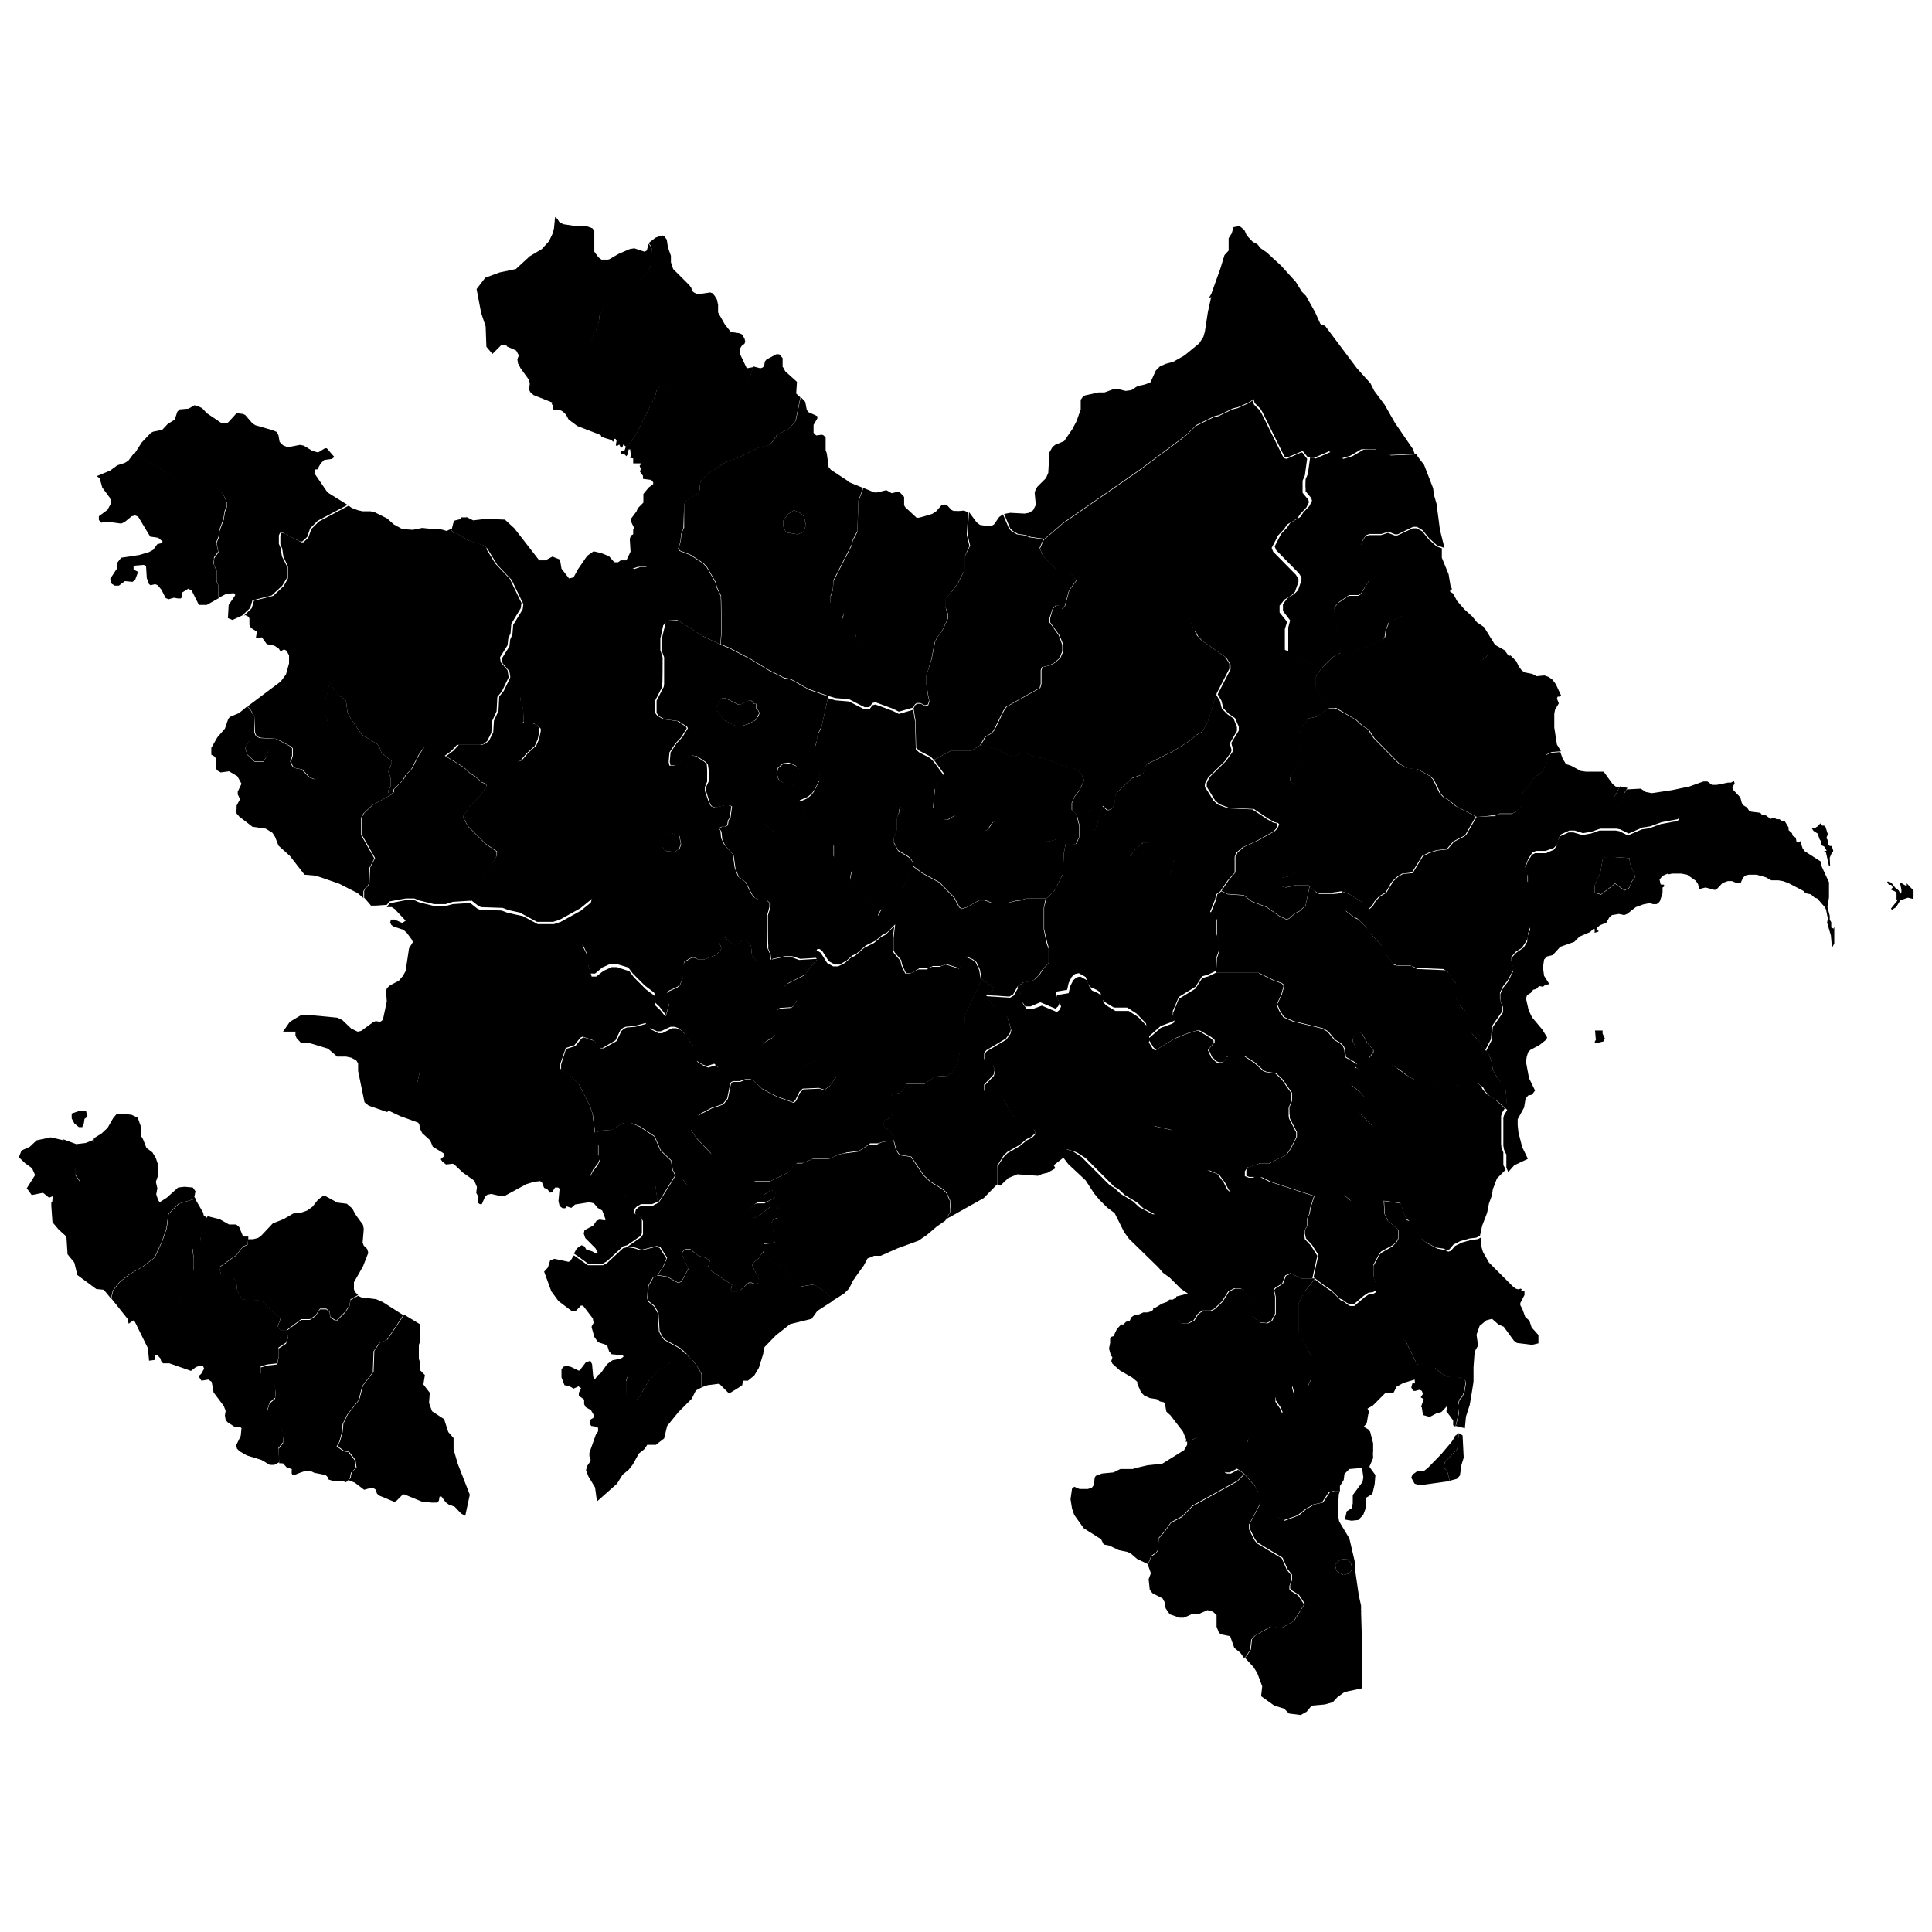 <?xml version="1.0" encoding="UTF-8"?>
<svg id="Layer_1" xmlns="http://www.w3.org/2000/svg" xmlns:amcharts="http://amcharts.com/ammap" version="1.1" viewBox="0 0 512 512">
  <!-- Generator: Adobe Illustrator 29.1.0, SVG Export Plug-In . SVG Version: 2.1.0 Build 142)  -->
  <g id="_x3C_defs">
    <amcharts:ammap bottomLatitude="38.354" leftLongitude="44.761" projection="mercator" rightLongitude="50.614" topLatitude="41.906"/>
  </g>
  <g>
    <path id="AM-GR" d="M66.2,196.2l-1.2,1.9.5,1.8,2,1.9h2.3s.9-1.4.9-1.4l.4-1.4-1.7-2-2.1-1.2-1,.4Z"/>
    <path id="AZ-ABS" d="M403.3,251.2l-1.6,1-1.2,1.4v1c0,0,.5,1.5.5,1.5v1c0,0-1.5,2.8-1.5,2.8l-1.2,1.5-.8,1.7v1.7s.6,1.8.6,1.8v1.4s-2.7,3.9-2.7,3.9l-.3,3.5-1.5,2.9-1.9-2.7-1.8-1.9h0l-.5-.9-.2-3.1h0l-1.1-2h0l-1.4-1.5-.9-1.7v-1h-.1v-3.1h-.1l-1-1.3h0l-.9-1.5-1.2-.8h0l-7.2-.3h0l-1.5-.6h-3.6c0-.1-1.1-.5-1.1-.5l-1.8-2.4-1.3-2.6-2.8-2.9h0l-.2-.3h0l-.9-1.5-2.4-2.3h0l-.9-.4h0l-2.4-1.8-.7-4.9,1.8.6,3.7,2.3h0l.3.2h0l.7,1.1h0l.6.5h0l1-.8h0l.7-1.3,1.2-1.3h0l1.7-1,1-1.7h0l.9-1.4,1.3-1.2h0l1.2-.7,2.4-.2h.2c0-.1,2.7-4.5,2.7-4.5l1.6-.8,2.2-.7,2.7-.3,1.7-2,1.3-.7h0l1.4-.7h0l.6-.5h0l2.7-4.7h0l3.8-.2h1c0-.1,1.2-.6,1.2-.6h3.2s1.3-.6,1.3-.6h0l1.4-1.6.3-3.5h0l1.9-2.2.4-.8,1.2-1.3,1.3-.8.6-.7.7-1.4h0l.4-1.1h.5s.2,0,.2,0h0l5.8,5.8.7,1.2h0l2,3.4h0l.8.3h2.2c0,0,1.1,0,1.1,0l1.5-.6,1.8-.2,1.3-.6,1.4-2.6,2,.4-.9,1.4-.5,3.2h.8s3.1-1.4,3.1-1.4h1c0,0,2.5.8,2.5.8l2.3,1.2,2.4.3,2.9.9.4.6v.6l-.7.7-4.3.8-3,1.1-2,.3-3.7,1.6-2.2-1.1-1-.2h-4.3s-2.3.8-2.3.8l-2.3.4-2.2-.7h-1.4s-2.2,1-2.2,1l-.6,1-.4,1.6-.9,1-2.2.8h-2.5s-1,.4-1,.4l-1.1,1.7-.8,2.1.6,1.8v2.1c.1,0,.8,1.9.8,1.9v10s-.6,1.7-.6,1.7l-.2,1.7-1.3,2ZM427.6,227l-2.8.2-.7,4-1.5,3.4v1.9c0,0,1.7.5,1.7.5l3.7-2.9,2.5,1.8,1.3-.7.6-1.6,1-1.4-1.4-3.2-.2-1.6-4.2-.3Z"/>
    <path id="AZ-AGA" d="M58,158.5v-3s-.6-1.6-.6-1.6v-2.8c-.1,0-.7-1.5-.7-1.5v-1s.1-.7.1-.7l1.1-1.5-.5-2.5.6-1.5.2-1.7,1.1-3,.3-2,.5-1.2v-1.4s-.8-1.8-.8-1.8l-.7-.9-1-.5-3.6-.2-1.2-.5-1.7-.3-2.5-.9-4.5-2.4-2-1.7-6.5-3.6h0l2-3.1,2.4-2.5.6-.3,2.4-.5,1.4-1.5,1.9-1.2.7-2.1.6-.6,2.4-.2,1.5-.9.9.2,1.2.6,1.2,1.3,4,2.7h1.3s.5-.4.5-.4l2.1-2.3,1.7.2.6.3,1.9,2.2.8.5,4.5,1.3,1.2.5.4.9.3,1.7.9.9.7.3.7.2,3.1-.6,1,.2,2.3,1.4,1.5.4,1.8-1.1h.5s2,2.3,2,2.3l-.6.5-2.1.3-.9.9-.9,1.6h-.5c0,0-.3,1-.3,1l3.5,5.1,5.3,3.3h0l-7.9,4.2-2,2-.8,2.3-1.3,1.2h-.6s-4.5-2.3-4.5-2.3h-.8c0,0-.3.7-.3.7v2.2c0,0,.5,1.2.5,1.2l.3,2.1,1.3,2.6v3.2c0,0-1.2,2-1.2,2l-2.8,2.6-5.1,1.3-.6,2-2.1,2h0l-2.6,1.2-1.2-.5.2-3.5,1.7-2.5v-.4s-.4-.2-.4-.2l-2,.2-1.9,1Z"/>
    <path id="AZ-AGC" d="M260.3,259.4l-4.5,9.6-.2,3.8-.6,1.9v3.1c0,0-.7,1.5-.7,1.5l-.2,1.7-1.7,3.2-1.4.9-3.1.2-2.7,1.8h-4.9c0,.1-.3.4-.3.4l-.4,1.2-.5.5-.9.5-1.6.3-1.1.9v2.8c0,0,1,1.8,1,1.8l-.2.4-1.7,1.1-.5.9.4.8,1.6,1.2.9,2.3h0l-2.8.3-1.5.5h-2.1c0,.1-3,2-3,2l-3.9.5h0l2.8-5.5v-1.3s-1.2-1.9-1.2-1.9l-5.4-3.5-.9-.8-.4-.7-.3-2.8h0l1.6-1.2,1.6-2.3v-2.4c0,0-1.3-1.9-1.3-1.9l-1.2-.3h-2.2s-4.1,1.9-4.1,1.9l-2.5.6-2-1.1-2-.4-2.6-1-1.5-1.5-.3-1v-1s.4-.7.4-.7l.8-.7,1.5-.8.8-.9v-5.3c.1,0,.4-1.2.4-1.2l.8-.5,3.1-.2.6-.4.9-1.5v-.5s-.5-.5-.5-.5l-1.7-.6-1-.7-.2-.8v-.6c.1,0,1-.8,1-.8l4.6-2.3,1.5-2.2,1.7-1.9h0l-.7-1.6.4-.6h.6c0-.1.7.4.7.4l1.7,2.7,1.6.9h1.3s1.8-.9,1.8-.9l1.6-1.4,1.1-.5,2.4-2.1,2.6-1.3,1.9-1.6,1.2-.6,2.3-2.3h0l-.4,3.4v3.2s.3.6.3.6l1.7,2,.3,1.3,1,2.1h1.3c0,0,2.2-1.1,2.2-1.1h2.1c0-.1,1.5-.7,1.5-.7h2.1c0-.1,1.5-.6,1.5-.6l3.5,1.1.4-.5.4-1.8.4-.6.6-.2,1.7.7,1,.8.9,2,.4,2.4Z"/>
    <path id="AZ-AGM" d="M216.7,254.1l-1.7,1.9-1.5,2.2-4.6,2.3-.9.8v.6c-.1,0,.1.8.1.8l1,.7,1.7.6.4.5v.5s-.8,1.5-.8,1.5l-.6.4-3.1.2-.8.5-.3,1.2v5.3c-.1,0-.9.9-.9.9l-1.5.8-.8.7-.4.7v1s.3,1,.3,1l1.5,1.5,2.6,1,2,.4,2,1.1,2.5-.6,4.1-1.9h2.2s1.2.3,1.2.3l1.2,1.9v2.4c0,0-1.5,2.3-1.5,2.3l-1.6,1.2h0l-1.5-.5-4.3.2-.9.9-1,2.1-.6.6-4.4-1.6-2.2-1.1-1.8-1-2.2-2.1-.7-.3h-1.4c0,0-1.5.5-1.5.5h-1.8c0,0-.5.3-.5.3l-.2.4-.8,3.9-1.2,1.5-3,1-4,2.1h0l1.8-4.3,3.4-4.3.8-2.4-.2-1.9-1-.9-2,.6-1.1-.4-1.8-1.1-.4-1-.2-2.8-1.7-2-.8-1.4-1.4-1.3-1.1-.4h-1.1s-2.6,1.2-2.6,1.2h-1c0,0-2-.9-2-.9l-1.1-1.5h0l1-1.1h2.1c0,0,2.4-.6,2.4-.6h0l.8-3-.6-1.7v-1.3c0,0,.6-.5.6-.5l2.2-1,.7-.6.8-2.1v-3.2c0,0,.4-.8.4-.8l1.9-1.2h.6s1.2.5,1.2.5h1.4s3.2-1.2,3.2-1.2l1.4-1.5v-.6l-.6-1.5.2-1.2h1.2s1.9,1.6,1.9,1.6l1,.4.8-.2,1.1-1h.9c0,0,1.4,1.4,1.4,1.4l.3,2.8,1,1.1,1.4.4,1.6-.5h1.1c0,0,3.4-.7,3.4-.7h1.8c0,0,2.2.8,2.2.8l4.8-.3Z"/>
    <path id="AZ-AGS" d="M247.3,214.3l-4-1.7-2.2,1-2.4.3-.4.6-.2,1.3-.5,1.2v3.2c0,0-.7,1.8-.7,1.8v1.4s1.1,2.1,1.1,2.1l2.8,1.7.7.7.4.8v.9h0l-2,4.3-.4,1.6-5.8,5.6h0l-1.5-.7-2.1-.5-.4-.6-.2-1.3-1-1.8-2.9-1.5-.3-1.5.4-2.2-2.4-.5-1.4-1.1-.9-2v-3.2c0,0-.4-.8-.4-.8l-2.4-1.6-1.2-1.7-1.5-.6-1.4-1.3-.4-.6-.5-2.4-1.4-2.7h0l2.1-.9,1.1-.9.7-.9,1.4-2.8v-2.4c0,0-1.3-2.9-1.3-2.9v-3.2s.6-1.8.6-1.8l.2-1.7,1.1-2.3,1.7-7.7h0l2,.6,3.6.3,4.1,2.1h1.3c0,0,.8-1.1.8-1.1l.8-.2,4.6,1.7,1.6.8,3.8-1.1h0l.5,3.1.2,7.4.9.8,2.9,1.5.9.9h0l2.8,3.8-1.6,1.9-.9,1.7-.5,5.4Z"/>
    <path id="AZ-AGU" d="M320.6,242l-1.9-1-1.1-1.1-1-1.9-.3-1.3-1-1.8-1-.4-2.5-.2-1-.8-.8-1.7.5-1.5.3-1.7.4-.8v-1c0,0-.8-2-.8-2l-.9-1.1-5.3-.3h-1.4c0,.1-2,1.8-2,1.8l-1.5,2-1,.4-.8-.2-.9-.8-.6-2-.3-.2-2.8,1-2.8-1.4-.4-1v-2.1c0,0,1.3-3.3,1.3-3.3l1.1-4h0l1.2,1.1h.6s.7-.4.7-.4l.7-.9.2-2.4.4-.9,4-3.8,2.2-.8.8-.5.6-1.9.5-.6,6.7-3.3,4.5-2.8,1.7-1.5,1.6-.9,1.4-2.3,2.4-7.6h0l1,1.7.5,2,1.5,1.5,1.6,1.1.9,2.3v1c0,0-1.9,3.3-1.9,3.3l.5,1.8-.2.6-1.7,2.4-4.3,4.2-.9,1.7v.9c.1,0,2.3,3.6,2.3,3.6l1.1,1,2.7,1,6.5.3,3.9,2.6,1.6.9.9.2.3.4-.5,1.1-.7.7-4.5,2.5-3.7,1.7-1.6,1.4-.4,1.1v4.2c-.1,0-1.9,2.1-1.9,2.1l-1.9,2.8h0l-1.1.8-.3,1.4-1.5,3.7Z"/>
    <path id="AZ-AST" d="M360.7,427.1l.3,10.1v10.2c0,0-4.7,1-4.7,1l-1.9,1.4-1.2,1.3-2.1.6-3.5.3-1.3,1.6-1.6.9-3.1-.4-1.3-1.3-2.6-.8-3.5-2.5.3-2.6-1.3-3.5-1-1.6-2.3-2.5h0l.6-.6,1-1.6.3-2.7.9-1,4.1-2.3h1s1.7.4,1.7.4l3.4-1.9h0l2.1.7h3.6c0,0,4.1-1.7,4.1-1.7l4.7-1.4h0l2.9-.7h0l.5.5Z"/>
    <path id="AZ-BA" d="M507.1,237.7l-.2.5-1.3-.3-2,.7-1.1,1.8-1.1.7-.3-.3,1.7-2.1-.2-.4v-1.5s-.3-.5-.3-.5l-1.1-.5v-.2c0,0,.4-.4.4-.4l-.4-.7h-.6c0,0-.5-.7-.5-.7l.2-.2.9.3,1.1,1.4.9.7.4.9.3-.5v-.5l-.4-2.1,1.5.9h.3c0,0,0-.6,0-.6l1.8,1.9v1.5ZM486.1,245.6v4.4c0,0-.6,1.2-.6,1.2l-.3-3.3-1-3.4.2-1.1-.5-2.4-.4-.7-1.9-2.2-.7-.2-1-.9-1.5-.3-.3-.5-4.2-2.2-1.4-.5-1.2-.2h-1.8c0,.1-1.5-.8-1.5-.8l-2.5-.7h-1.7c0-.1-1.2.2-1.2.2l-.7.6-.6,1.4h-1.1s-1.2-.5-1.2-.5h-1.1c0,0-1.4.5-1.4.5l-1.7,1.8h-.6s-2.2-.6-2.2-.6l-1.7.4-.3-1.3-.6-.9-2.3-1.6-1.6-.3h-2.4c0,0-.8.2-.8.2l-.3-.2-1.4.6-.8,1,.3,1.3h.2c0,.1.5,0,.5,0l.4.4-.6.4v1.5s-.7,2.1-.7,2.1l-.4.5-.5.3h-1s-.7-.3-.7-.3l-1.9.4-1.9.7-2.3,1.8-.8.3-1.4-.3-1.8.3-.7.6-.8,1.4-1.7.7-.8.7-.2.7h.6s0,.3,0,.3l-1,.3v-1c-.1,0-.4,0-.4,0l-.8.8-2.8,1.2-1.4,1.4-3.7,1.3-2,2.2-1.6.4-.7.8-.3,2.1.3,2.2,1.4,2.2-1.1.2-.6.5-1-.2-.8.8-.8.2-.6.8-1,.6-.3.9.7,3.1.9,1.9,2.7,3.2,1.3,2.1-.2.6-1.9,1.5-2.3,1.2-.6.6-.4,1.2-.2,1.4.8,4.3,1.6,3.3-.8,1.1-1,.2-.7.8-.4,2.4-1.7,3.1v1.6c0,0,.2,1.9.2,1.9l1,3.9,1.5,3.1-3.6,1.7-1.6,1.8-.5-1.2v-3.5c-.1,0-.6-1.2-.6-1.2l-.2-1.1v-7.3s.2-.8.2-.8l.8-1.3-.4-5.4-2.7-4-.7-1.4-.3-2-.7-1.9-.8-.9,1.5-2.9.3-3.5,2.7-3.9v-1.4s-.7-1.8-.7-1.8v-1.7s.8-1.7.8-1.7l1.2-1.5,1.4-2.8v-1c0,0-.5-1.5-.5-1.5v-1c0,0,1.3-1.4,1.3-1.4l2-1.4.9-1.5.2-1.7.6-1.5v-10.3s-.6-1.9-.6-1.9v-2.1c-.1,0-.8-1.8-.8-1.8l.8-2.1,1.1-1.7.8-.4h3c0-.1,2-.9,2-.9l.7-1,.4-1.6.6-1,2.2-1h1.3s2.3.7,2.3.7l2.3-.4,2.3-.8h4.3s1,.2,1,.2l2.2,1.1,3.7-1.6,2-.3,3-1.1,4.3-.8.6-.4v-.9c.1,0-.3-.6-.3-.6l-2.9-.9-2.4-.3-2.3-1.2-2.5-.9h-1c0,0-3.1,1.5-3.1,1.5h-.8s.5-3.3.5-3.3l.9-1.4,3.7-.2,1.4.9,1.5.3,5.4-.8,4.7-1,3.6-1.3h1.1s1.2.9,1.2.9h1c0,.1,3.2-.6,3.2-.6h.8s.8-.4.8-.4l.2.6-.6,1.1.2.6,1.9,2,.4,1.5.4.6,1,.6.5.8.6.3,2.4.3.4.5,1.1.2,1.2.9,1-.3.6.4h.8s.8.6.8.6h.6c0-.1,1,1.6,1,1.6v.7s.9.8.9.8l.2.7.8.5.2,1.1.5.2.5-.4.6,1.9.6.8,4.2,2.7.3,1.4,1.9,4.1v4c0,0-.4,2.6-.4,2.6l.6,2.3v.9c-.1,0,.4.8.4.8v1.4c.1,0,.6.3.6.3ZM431.9,227.4l-4.3-.3-2.8.2-.7,4-1.5,3.4v1.9c0,0,1.7.5,1.7.5l3.7-2.9,2.5,1.8,1.3-.7.6-1.6,1-1.4-1.4-3.2-.2-1.6ZM423,275.4l-.4.7.2.4,2.1-.5.4-.8-.6-1.3v-.8h-2l.2,2.3ZM482.7,223.3v.7s.7.3.7.3l.7,1.1-.8.3v.2c0,0,.6,0,.6,0l.8,3.6h.3c0,0-.1-2.2-.1-2.2l.5-1.2.4-.4v-.4s-.4-1.1-.4-1.1h-.5s-.4-.5-.4-.5l-.2-1.2-.3-.4.4-1-.6-1.9-.4-.4h-.5l-.5-.6-.6.7-.9.6h-.6c0-.1-.1.1-.1.1l.4.6,1.1.7.5,1.5.5.7Z"/>
    <path id="AZ-BAB" d="M65.8,328.3l-.2,1.5-1.2.5-1.8,2.3-4.5,3.2.5,2,1.8.5h1.2l1,1.3.3,2.5,1.3,2.2,5.2.3,2.5,2.8,2.5,1.8-.8,2.3.7,1h1.8l.2,1.8-.5,1.5-2,1.3v2.5l-.3,1.7-2.7.3-1.7.5v1.8l3.5,2.8.5,1.5-.2,2.2-1.5,1.3-.8,2.8,1.7,2,2.2,1.5.7,2.2-.2,2-1.2,1.5.2,3.8h0l-1.3.7h-1.2s-2.2-1.3-2.2-1.3l-3.9-1.2-1.9-1.1-.7-.7-.2-.9,1.2-2.5.2-2-.3-.3h-1.4s-2-1.3-2-1.3l-.5-.6-.2-1.2.2-1.2-.5-1.3-2.7-3.6-.5-2.8-.9-.6-1.8.3-.8-1.2.7-.6.8-1.4-.3-.7h-.8c0-.1-1.1.3-1.1.3l-1.3,1-5.7-2h-1.7s-.5-.6-.5-.6l-.2-.7-.9-1-.6.3v1.1c-.1,0-1.5.2-1.5.2l-.3-3.3-3.8-7.7h0l2.4-.3,1.3,1.3,2-1,1.3-.3,1,.7,3.7-3.2.8-2.8,2.7-5.3.7-2.2v-3.5l-.3-2.5,2-1.2.3-2.5,1.7-4.5h0l3.2.8,2.5,1.4h1.9c0,0,.8.7.8.7l.9,2.2.3.3h1.2Z"/>
    <path id="AZ-BAL" d="M147.1,57.5l.6.5.5.8,1,.6,2.6.4h3.1c0-.1,2.1.7,2.1.7l.5.7v5.5c0,0,1.1,1.5,1.1,1.5l.8.6h1.4c0,.1.7-.1.7-.1l2.4-1.4,3-1.3,1.2-.2,2.7.9.6-.3.5-1.8h0l.6.8.2.7-.2,4.2-.8,1.8-3.8,3.9-1.4.7-1.7,1.5-1.2.6-3.7,2.9-1,1.9-.2,1.7-.8,2.5-1.5,2.7-5.7,3.6-3.8.2-1.7,1.7-3.9,2.2h-.9c0-.1-3.1-1.8-3.1-1.8h0l-.2-1.2.4-1-.7-1.3-2.5-1.1v-.2c0,0-1.4-.2-1.4-.2l-2.4,2.4-1.6-1.9-.2-5.4-1.2-3.6-1.2-6.3,2.3-3,3.8-1.4,4.3-.9,3.7-3.4,3.2-1.9,1.9-2.1.9-1.9.4-1.4.3-3Z"/>
    <path id="AZ-BAR" d="M204.4,254.5l-.2-1.7-.6-1.4v-1.1c-.1,0-.1-7.7-.1-7.7l.7-2.3v-.9c-.1,0-.8-.7-.8-.7l-2.4-.3-1-.5-.7-.9-1.6-3.2-1.9-1.4-.9-2.3-.5-3.6h0l2.3-3,1.4-2.7,1.8-2.5,1.4-.2,1.3.2,2.4,2,.7.2,3.5-2.5,1.2-1.5,1.4-4.6h0l1.4,2.7.5,2.4.4.6,1.4,1.3,1.5.6,1.2,1.7,2.4,1.6.3.8v3.2c0,0,1,2,1,2l1.4,1.1,2.4.5-.4,2.2.3,1.5,2.9,1.5,1,1.8.2,1.3.4.6,2.1.5,1.5.7h0l-1,1.9.2,1.1,1.1.7h2.9c0-.1.5.1.5.1v.5h0l-2.3,2.3-1.2.6-1.9,1.6-2.6,1.3-2.4,2.1-1.1.5-1.6,1.4-1.8,1h-1.3s-1.6-.9-1.6-.9l-1.7-2.7-.7-.5h-.6c0,.1-.4.7-.4.7l.7,1.6h0l-4.8.3-2.2-.7h-1.8c0,0-3.4.7-3.4.7Z"/>
    <path id="AZ-BEY" d="M250.6,323.4l1.2-2.2v-1c.1,0,0-2.1,0-2.1l-.9-2-1-1-3.3-2-1.8-1.7-3.3-4.9-2.6-.4-.7-.4-.7-1.1-.6-2.4h0l-.9-2.3-1.6-1.2-.4-.8.5-.9,1.7-1.1.2-.4-1.1-1.8v-2.8c0,0,1.2-.9,1.2-.9l1.6-.3.9-.5.5-.5.4-1.2.3-.3h4.9c0-.1,2.7-1.9,2.7-1.9l3.1-.2,1.4-.9,1.7-3.2.2-1.7.6-1.5v-3.1c0,0,.7-1.9.7-1.9l.2-3.8,4.5-9.6h0l2.5,1.8.7.8-.2.4-1.9,1.3h0l2.2,3.1,2.4,1.5.7.7.5.9.8,2.8-.2.9-1.1,1.6-5.2,3.1-.6.7v1.6s.5.5.5.5l1.8,1.1.5,1.3-.3,1.3-2.5,2.6v1.6l1.1.9,1.6.4,2.5,1.1,1.5,2.6,1.6,2.2,3.5,1.6,1.4,1.3.3.8v.5c-.1,0-.9.8-.9.8l-1.4.7-1.8,1.5-3.3,1.9-1,1-1.6,2.6v4.9h0l-3.6,3.7-10,5.6Z"/>
    <path id="AZ-BIL" d="M348.3,338.8h-3.6c0-.1-2.7-1.4-2.7-1.4l-1.4.6-.8,2.1-1.9,1.2-.4.5.4,1.8v4.5s-1,1.9-1,1.9l-1.2.6-2-.2-2-1.7-.3-.6-.2-3.1-1.6-3-.8-.6h-1.7s-1.6.8-1.6.8l-1.7,2.7-2,1.9-1,.5h-2.1c0,.1-.7.4-.7.4l-.7.6-1,1.6-1.6.8h-1.8c0-.1-.9-.9-.9-.9l-.3-6.2h0l3.1-.8-1.9-1.3-2.9-2.9-1.8-1.3-1.2-1.4-7.8-7.6-1.3-1.8-2.5-5-2-1.5-2.1-2.1-1.4-1.7-2.2-3.4-4.6-4.3-1.3-1.7-3.2,2.5h0l-1.5-2.7.2-.6.6-.6,2.1-1.1h.9c0-.1.9,0,.9,0l2.5.8,2.3,1.5,7.6,7.6,1.1.6,1.7,1.6,3.3,2,1.6,1.5,3.6,1.9h3.3c0,0,1-.3,1-.3l3.7-3.6,1.4-2.6h0l2.4-3.1,1.7-1.6.7-.4h.5s2.5,1,2.5,1l1.6,2.2.9,1.8.5.5.7.2h2.9c0,0,1.2-.2,1.2-.2l.7-.9,1.1-2.9h1.6s2.4,1.2,2.4,1.2l11.9,3.9h0l-1,3.1-.3,1.7-.5,1.1v2.1c-.1,0-.7,1.1-.7,1.1v1c-.1,0,.1,1.3.1,1.3l1.6,1.7,1.7,2.7-1.3,5.9Z"/>
    <path id="AZ-CAB" d="M220.5,344.9l-3.9,2.5-1.5,2.1-5.7,1.4-3.8,3-3,3.1-.4,2-1.1,3.5-1.2,2-1.7,1.4h-1.3c0,0-.2,1.2-.2,1.2l-1.2.8-2.3,1.4-2.6-2.6-3.1.4-1.4.5h0v-3.3c-.1,0-.8-1.4-.8-1.4l-1.6-2.3-1.2-1-.5-.8h0l-1.6-1.5-4.2-2.3-.7-.9-.7-1.4-.3-4.8-1-1.8-1.6-1.3-.2-.9.2-3.1,1.4-2.5,1-.3h0l2.5.4,2.9,1.6.9-.3,1.8-3.4-1.8-4.1.9-1.1h1.4s2.2,1.7,2.2,1.7l1.8.5,1,.6.2.3-.4,1.4.2.8,6.1,4.1-.3,1.3.2.5h1.3c0,0,1-.4,1-.4l2.2-1.9h.8c0,0,1.1.3,1.1.3l.8-.4v-.7c.1,0-1.8-4-1.8-4l.3-.6,1.3-.9.8-1.3h0l3.8,2.3,1.5.5,1,.7,1.9,3.5.3,1.2.5.6h.7c0,.1,1.2-.3,1.2-.3l3.1-.5,3,1.9,1.2,1.3.7,1.2Z"/>
    <path id="AZ-CAL" d="M314.4,381.6l-.9-2.2-3.3-4.3-1.1-1-.4-2.2-.3-.3-1-.2-.8-.6-1.9-.3-1.5-.7-.8-.8-1-2.3v-.5c0,0-1.3-1.1-1.3-1.1l-3.3-1.9-2-1.8-.3-.7.3-1-.4-.5-.5-1.8.3-1.5v-1.2c0,0,.2-.4.2-.4l.7-.2.9-1.9,1.1-1.2h.6c0,0,.7-.7.7-.7l1-.3.4-.9,1-.7h.4c0-.1.5,0,.5,0l1.3-.6h.9c0,.1,1.2-.3,1.2-.3l.5-.4v-.6s.5.1.5.1l1.8-1.1,1.4-.5.6-.6h.9s1.1-.7,1.1-.7h0l.3,6.2.9.8h1.8c0,.1,1.6-.7,1.6-.7l1-1.6.7-.6.7-.3h2.1c0-.1,1-.6,1-.6l2-1.9,1.7-2.7,1.6-.8h1.7s.8.6.8.6l1.6,3,.2,3.1.3.6,2,1.7,2,.2,1.2-.6,1-1.9v-4.5s-.4-1.8-.4-1.8l.4-.5,1.9-1.2.8-2.1,1.4-.6,2.7,1.3h3.6c0,.1-2.7,3.4-2.7,3.4l-1.6,3.1h0v7.6s3.3,6.5,3.3,6.5v5.9h0l-1.1,2.5h0l-1.8-.7h-1.5c0,0-.5.1-.5.1l-.2.5.4,1.5-.2.5h-.6c0,0-1.2-.5-1.2-.5h-1c0-.1-1.4.6-1.4.6l-.4.7v1l1.3,1.9.5,1.2-.2.5-6.2,3.2-1.8,1.7-.9,1.7-.4,1.5-1.6,1.5-5.2,1.1h0l-2.5-3-2.8-1.8h-1c0-.1-1.9.9-1.9.9l-1.1.2Z"/>
    <path id="AZ-CUL" d="M106.9,348.5l-4.4,6.6-2,.8-1.5,2.2-.2,5.5-2.8,3.7-1,3.8-3,3.8-1.2,2.5-.2,2.2-.7,2.5-.7,1.2,1.8,1.3,1.3.2,1.7,2.2.3,2-1.3,1.3-.3,1.5-1,1h0l-.6-.2h-2.6c0-.1-1.4-.5-1.4-.5l-.3-.7-.5-.5-3-.6-1.1-.5h-1.2c0-.1-2.8,1-2.8,1h-.7c0,0-.2-.3-.2-.3v-.9c.1,0,0-.3,0-.3l-1.3-.4-1-1.1h-.7c0-.1-.3,0-.3,0h0l-.2-3.8,1.2-1.5.2-2-.7-2.2-2.2-1.5-1.7-2,.8-2.8,1.5-1.3.2-2.2-.5-1.5-3.5-2.8v-1.8l1.7-.5,2.7-.3.3-1.7v-2.5l2-1.3.5-1.5-.2-1.8h-.3l4-3h2.3l1.5-1,1.2-1.8h1.7l.8.7.3,1.5,1.5,1,2.3-2.3,1.2-1.7.3-1.7,2-1.1h0l.8.4,4,.5,1.8.8,5.5,3.5Z"/>
    <path id="AZ-DAS" d="M124.6,238.7l-4.6.3-1.9.6h-3.1s-4-1-4-1l-1.2-.5h-2c0-.1-4.6.8-4.6.8l-.7.9h0l-2.9.2h-1.3c0-.1-1.8-2.1-1.8-2.1h0v-1.8s.4-.7.4-.7l.8-.7.2-.6.2-4.2,1.3-2.5-3.5-6.2v-4.6c0,0,.6-1.1.6-1.1l2.3-2.2,4.9-2.7h0l.7-.7v-.7s2.4-2.4,2.4-2.4l.8-1.4,1.6-1.7,1.9-3.7,1.3-1.9.7-.2h.8c0,0,4.3,2.6,4.3,2.6h0l4.7,2.9,1.8,1.7,1.1.6,1.8,1.6,1.1.5.3.5-1.7,2.6-2.9,2.9-.6,1.1-.9,1.1-.2.6,1.3,2.4,4.6,4.6,3,2.1v1.1c.1,0-1.8,3.3-1.8,3.3l-1.9,1.7-1.4.7-.9,1-.8,1.7v3.6Z"/>
    <path id="AZ-FUZ" d="M226.7,338.5l-.6.8-1.1,2.2-1.3,1.3-3.2,2h0l-.7-1.2-1.2-1.3-3-1.9-3.1.5-1.2.5h-.7c0-.1-.5-.7-.5-.7l-.3-1.2-1.9-3.5-1-.7-1.5-.5-3.8-2.3h0l.9-.9v-1.9c-.1,0,2.4-.3,2.4-.3l.5-.3-.4-1.4-.2-2.1-.5-1.4.5-.8,1.2-.7-.2-1.3.3-1.4-.8-.4-1.2.2-2.5,2.1-1.5.8h-.5s-.8-.5-.8-.5l-.4-.7v-.6c0,0,1.4-1.7,1.4-1.7l.7-.3h2.1c0-.1,1.7-.9,1.7-.9l1-.7.2-.8v-.6c-.1,0-.7-.4-.7-.4l-.8.2-1.8,1-1.3-.2-1.3-.8-.5-.6-.2-.9.3-.8.8-.3h4s4.7-2.3,4.7-2.3l2.3-2.5h1.6s2.6-1.1,2.6-1.1h4.3s2.7-1.2,2.7-1.2l1.3-.3h0l3.9-.5,3-1.9h2.1c0-.1,1.5-.7,1.5-.7l2.8-.3h0l.6,2.4.7,1.1.7.4,2.6.4,3.3,4.9,1.8,1.7,3.3,2,1,1,.9,2v2.1c0,0,0,1,0,1l-1.2,2.2h0l-2.2,1.5-2.7,2.3-2.2,1.5-5.5,2-4.5,2h-1.8c0,.1-1.7.7-1.7.7l-1,1.9-2.4,3.3Z"/>
    <path id="AZ-GA" d="M138.5,191.6h2.4c0-.1,1.5.6,1.5.6l.5.7v.7c.1,0-.4,2.3-.4,2.3h0l-.8,1.8-2.2,2-1.6,1.9-.9.3-1.8-1-.4-1.3.6-1.5v-1.1c0,0,0-1.1,0-1.1l-.5-1.2v-.7c0,0,1-1.1,1-1.1l2.5-1.5Z"/>
    <path id="AZ-GAD" d="M63.3,189l-2.4,1-.4.5-.9,2.6-2,2.3-1.6,2.8v.7c0,0,0,1.1,0,1.1l.9.5.3.5v2.6s.4.6.4.6l.9.5,2.2-.3,2.2,1.3,1.1,2-1,2.1v.7c0,0,.6,1.3.6,1.3l-.9,1.7v1c-.1,0,0,1.1,0,1.1l.7.8,3.5,2.7,3.5.5,1.8,1.1.7,1.1.9,2.3,3,2.7,3.9,5,2.4.2,1.6.4,5.2,1.8,4.9,2.5,1.5,1.3h0v-1.8s.4-.7.4-.7l.8-.7.2-.6.2-4.2,1.3-2.5-3.5-6.2v-4.6c0,0,.6-1.1.6-1.1l2.3-2.2,4.9-2.7h0l-.6-.7v-.5c0,0,.6-1,.6-1v-2.5c0,0-.6-1.5-.6-1.5l.9-2.2v-.6s-2.7-2.2-2.7-2.2l-.6-1.7-.5-.6-4.1-2.5-2.9-4.2-.9-1.7-.4-3-.8-.8-1.4-.9-2.2-3.4h0l-.5,2.7-.6,1.8v4.2s.7,2.2.7,2.2l-.7,2.2v8.9c0,0-1.4,2.7-1.4,2.7l-.7.7-.9.4-1.3-.5-2-2.1-2-.4-.5-.5-.5-1.2.5-1.5v-1.4c0,0,0-.6,0-.6l-.5-.5-3.8-2-4.3-.2-1-.5-.4-1v-4.2c-.1,0-1-1.7-1-1.7l-.9-1-2.3,1.9ZM70.7,200.4l-.9,1.5h-2.3s-2-1.9-2-1.9l-.5-1.8,1.2-1.9,1-.4,2.1,1.2,1.7,2-.4,1.4Z"/>
    <path id="AZ-GOR" d="M152.9,197.8l1.3,2.5v1.8c0,0-.6,1.8-.6,1.8v4.3s.4,1,.4,1l1.2.9v.8l-.5,1.1-1.6,1.7-.8,1.4-7.1,7-2.1,4-3.9,4-.2,3.8-.6,1.8v6.5h0l3.9,2.1h4.3c0,0,1.8-.6,1.8-.6l5.4-3,3.2-2.6h0l.2-1.8,1-1.1,2.6-.7,2-1.5,1.5-.4,2.8-1.4,2.1-1.6,2.5-1.5h7.4c0,0,1.7-.8,1.7-.8l5-3.7,1.2-.6,1.2-1.8,1.1-1.1,1.1-.6h0l.8-.4h.9s.6-.4.6-.4l.2-1.3.5-.7.4-3-.7-.3h-1.1s-2.6.6-2.6.6l-.9-.3-.5-.6-1.2-3.5v-1s.6-1.5.6-1.5v-3.1c0,0-.1-1.4-.1-1.4l-.6-.7-2.3-1.5-1.3-.2-1.1.4-3.4,2.3h-1.2c0,0-.2-1-.2-1l.2-2.5,1.6-2.4,1.5-1.6,1.5-2.4-.2-.4-2.3-1.5-3.7-.5-1.6-.9-.6-.8v-3.2c0,0,1.9-3.7,1.9-3.7v-.7c.1,0,.1-7.1.1-7.1l-.6-1.9v-3.1c0,0,1-4.6,1-4.6h0l-2.5,2.4-1.3,1.9-2.7,2.7-.8,1.4-2.9,2.9-1.4,2.1-2.3,2.2-1.3.7-1.6,1.4-1.4.7-.8.8v.5c-.1,0,.8,2.2.8,2.2l-.9,1.5-2.8,1.5-1.6,1.5-.4,2.3-.9,1.9-.2,1.7,1.4,1.1ZM180,224.9l-1.2.9-2.3-.3-1.1-1.2v-1.6c0,0,.6-1.3.6-1.3l2-.6,2.1.8.4,2.1-.4,1.3Z"/>
    <path id="AZ-GOY" d="M282.2,223.7l-2.3-1.2-1.9.5-3.6-.2-9.9-5.1-1.5.2-1.4,2.1-.9.3-3.1-1.6-1.8-1.5-1.8-1.1h-1c0,0-1.9,1.1-1.9,1.1h-.9s-.9-1.3-.9-1.3l-2-1v-.7h0l.5-5.4.9-1.7,1.6-1.9-2.8-3.8h0l4.6-2.5h5.4c0,0,2.4-1.5,2.4-1.5h0l4.4,1.1,3.7,2h.6s2.3-1.1,2.3-1.1h.6s3,1.2,3,1.2l2.1.3,5.2,2,2.1.3,1.8,1,.9.9.7,1.6-1.3,2.8-1.2,1.5-.8,1.8v1.8c.1,0,1.2,1.1,1.2,1.1h0l.8,3.2v2.8c0,0-.9,2-.9,2l-1,.2-1.9-.2Z"/>
    <path id="AZ-GYG" d="M124.6,238.7v-3.6c0,0,.9-1.7.9-1.7l.9-1,1.4-.7,1.9-1.7,2-3.3v-1.1c-.1,0-3.1-2.1-3.1-2.1l-4.6-4.6-1.3-2.4.2-.6.9-1.1.6-1.1,2.9-2.9,1.7-2.6-.3-.5-1.1-.5-1.8-1.6-1.1-.6-1.8-1.7-4.7-2.9h0l1.9-1.4,1.5-1.6h6.1s.9-.3.9-.3l1-.8,1.1-2.2.2-3.1,1.2-2.6.2-3.8,1.2-1.5,1.8-3.7h0l2.5,4.6.2,1.7.6,1.5.2,4.1h0l-2.5,1.5-.9,1.1v.7c0,0,.4,1.2.4,1.2v1.1c0,0,0,1.1,0,1.1l-.6,1.5.4,1.3,1.8,1,.9-.3,1.6-1.9,2.2-2,.8-1.8h0l1.7.9,2.5.6h2.8c0,0,1.6-.3,1.6-.3l.6-.4h0l1.3,1.1,1.3,2.5v1.8c0,0-.6,1.8-.6,1.8v4.3s.4,1,.4,1l1.2.9v.8l-.5,1.1-1.6,1.7-.8,1.4-7.1,7-2.1,4-3.9,4-.2,3.8-.6,1.8v6.5h0l-4.1-.9-1.6-.6-5.7-.2-.7-.3-1.9-1.5Z"/>
    <path id="AZ-HAC" d="M362.7,282.7v-2.1c0,0,1.3-1.7,1.3-1.7v-.6s-1.7-2-1.7-2l-1.3-2.4-.5-.2-1.4.5-.6,1.1v.7c0,0,1.3,2.4,1.3,2.4v3.5h0l-3.1-1.8-.3-2.2-.3-.7-.8-.8-1.5-.9-1.8-2.2-1.4-.8-7.8-1.9-2.5-1.1-1.1-1.7-.7-1.7,1.2-2.5.6-2.2v-.4c0,0-.6-.5-.6-.5l-2-.7-4.1-2h-11.3c0-.1.2-3.8.2-3.8l.6-1.9v-2.3s-.6-1.9-.6-1.9v-4.2c-.1,0-.7-.9-.7-.9l-1-.7h0l1.5-3.7.3-1.4,1.1-.8h0l1.6.8,4.3.3,2.2,1.7,3.8,1.4,3.4,2.4,1.9.9.7-.2,1.6-1.4,1.2-.6,1.6-1.5,1.1-5.2h0l1.6,1.6.9.5h3.6c0,.1,2.8-.3,2.8-.3h0l.7,4.9,2.4,1.8h0l.9.4h0l2.4,2.3.9,1.5h0l.2.3h0l2.8,2.9,1.3,2.6,1.8,2.4,1.1.3h3.6c0,.1,1.5.8,1.5.8h0l7.2.3h0l.5.2h0l.7.6h0l.9,1.5h0l1,1.3h0v3.1h.1v1h.1l.9,1.7h0l1.4,1.5h0l1.1,2h0l.2,3.1.5.9h0l1.8,1.9,1.9,2.7.6.6.8,2.2.3,2,.9,1.7,2.5,3.4.5,5.7h0l-2.8-2.5-1.9-1.2-1.1-1.2-.7-1.2-1.2-.9h-.5s-2.6,1.1-2.6,1.1h-1.4s-1.2-.6-1.2-.6l-1-.2-2.9.6-3.7-1.4-3.2-.3-2.1-1.2-2.5-1.9-2.1-1.1h-2.9c0,0-2,.9-2,.9l-.5-.2Z"/>
    <path id="AZ-IMI" d="M264.3,314.1v-4.9c0,0,1.7-2.6,1.7-2.6l1-1,3.3-1.9,1.8-1.5,1.4-.7.8-.8v-.5c.1,0-.2-.8-.2-.8l-1.4-1.3-3.5-1.6-1.6-2.2-1.5-2.6-2.5-1.1-1.6-.4-1.1-.9v-1.6l2.5-2.6.3-1.3-.5-1.3-1.8-1.1-.5-.5v-1.6s.6-.7.6-.7l5.2-3.1,1.1-1.6.2-.9-.8-2.8-.5-.9-.7-.7-2.4-1.5-2.2-3.1h0l6.3.4,1-.6,1.1-2h0l1,2.3.3,1.9,1,1.4h1.4c0,.1,2.6-.9,2.6-.9l4,1.7.7-.6.4-.9-1.1-2.4v-.6s3.1-.5,3.1-.5l.4-1.8.8-1.6.9-.8,1-.2,1.8,1,.7,1.9.6.8,1.6.7,1,.7.5,1.8.6.7,2.5,1.5h3.5s2.5,1.6,2.5,1.6l2.5,2.6.6,3.6h0l-2,3.8,1.8,2.2.7,1.4v1c0,0-3.4,6.7-3.4,6.7v2l.9,2.4.7,1.4.6.7,2.1,1.2,4.9,1.1.6.5,1.5,2,.3,1.3-.7,2.5v5.9s2.2,2,2.2,2l1.1,1.7h0l-1.4,2.6-3.7,3.6-1,.4h-3.3c0,0-3.6-1.9-3.6-1.9l-1.6-1.5-3.3-2-1.7-1.6-1.1-.6-7.6-7.6-2.3-1.5-2.5-.8h-.9c0,0-.9,0-.9,0l-2.1,1.1-.6.6-.2.6,1.5,2.7h0l-2.1,1.2-1.4.3-1.1.5-5.5-.4-2.4,1-2.1,2Z"/>
    <path id="AZ-ISM" d="M322.4,184l-2.4,7.6-1.4,2.3-1.6.9-1.7,1.5-4.5,2.8-6.7,3.3-.5.6-.6,1.9-.8.5-2.2.8-4,3.8-.4.9-.2,2.4-.7.9-.7.4h-.6s-1.2-1.1-1.2-1.1h0l-2.8,1.1-1.2.8-3,.4h0l-1.1-1.1v-1.8c-.1,0,.7-1.8.7-1.8l1.2-1.5,1.3-2.8-.7-1.6-.9-.9-1.8-1-2.1-.3-5.2-2-2.1-.3-3-1.2h-.6s-2.3,1.1-2.3,1.1h-.6s-3.7-2-3.7-2l-4.4-1.1h0l1.3-2.2,1.5-.9.8-.8,2.6-5.3.7-1,8.9-5,.3-1.1v-3.6s.3-.8.3-.8l1.8-.4,1.4-.7,1.5-1.3.8-1.8v-1.7c0,0-1-2.5-1-2.5l-2.5-3.5v-1c0,0,.7-2.5.7-2.5l.9-1h.7c0,0,.9.9.9.9l.7-.5,1.2-4.4,2.1-2.8h0l2,.6,3.6.3,2.9,1.8,3.3,1.2,7.7,4.2h1c0,0,1.8-.5,1.8-.5l1.8.6,1.7.3,3.5,1.9.8.9.6,1.5h0l1,2,1.1,1.2,6.4,4.5,1.1,1.8v1.3s-3.4,6.6-3.4,6.6Z"/>
    <path id="AZ-KAL" d="M171.1,271.1l-3,.8-2.3.2-.7.3-.7.6-1.3,2.7-3.4,2h-.8s-.9-1.3-.9-1.3l-1-.8-2.6-.9-.6.3-1.6,2-2.5.8h0l-2.7.9-3.8,1.9-4.2.2-5.6,3-2.5.8h-3.2c0,.1-1.5.7-1.5.7h-2.1c0,0-1.2.6-1.2.6l-1.7.2-4.1,1.1h-.8c0-.1-.7-.7-.7-.7l-1.1-1.8-1.3-1.3-.8-.4h-.6s-.4.4-.4.4l-1.1,4.8-2.2,2.1-1.8,1.1-3.7,3.3h0l-4.9-1.7-1.1-.9-1.7-8.3v-2s-.5-.8-.5-.8l-1.3-.7-1.4-.3h-2.4c0-.1-2.4-2.1-2.4-2.1l-4.6-1.4-2.6-.2-1.1-1.2-.3-.7v-1s-3.3,0-3.3,0l1.8-2.6,3-1.8h1.7c0-.1,7.9.7,7.9.7l1.3.6,2.4,2.3,1.7.8.9-.2,3.3-2.4.6-.2,1.1.2.5-.3.3-.4,1-4.7-.2-2.9.3-.7.8-.7,2.3-1.2,1.1-1.3.7-1.3.9-6,1-1.6-.2-.6-1.4-1.9-.9-.8-2.7-.9-.5-.4-.3-.6.2-.8h1s2,.9,2,.9l.9-.6-2.9-3.1-.8-.5h-1.3c0,0,.7-1,.7-1l4.6-.9h2c0,.1,1.2.6,1.2.6l4,1h3.1s1.9-.5,1.9-.5l4.6-.3h0l1.9,1.5.7.3,5.7.2,1.6.6,4.1.9h0l3.9,2.1h4.3c0,0,1.8-.6,1.8-.6l5.4-3,3.2-2.6h0l-.8,3.6-1.7,1.5-.3,1.6v5.3c0,0,1.3,2.6,1.3,2.6l.2,2.4.9,3.1h1.2c0,0,1.9-1.5,1.9-1.5l2.2-1h1.4s3.3,1.1,3.3,1.1l1.2,1.6,3.2,3.2,2.4,1.8.3.6-.4,1.7,1.5,1.4,1.8,2.3h0l-2.4.5h-2.1c0,0-1,1.1-1,1.1Z"/>
    <path id="AZ-KAN" d="M55,322.8l-1.7,4.5-.3,2.5-2,1.2.3,2.5v3.5l-.7,2.2-2.7,5.3-.8,2.8-3.7,3.2-1-.7-1.3.3-2,1-1.3-1.3-2.4.3h0v-.2c-.1,0-1.3.9-1.3.9l-.3-1.3-4.3-5.4h0l.5-2.1,1.7-2.2,2.8-2.2,3.2-1.8,3.3-2.5,2-4.3,1.2-3.5.5-3.8,2.7-2.7,4.3-1.3h0l2.1,3.6.2.8,1.1.8Z"/>
    <path id="AZ-KUR" d="M269.6,261.5l1.7-1.2,2-.3,1-.5,1.3-1.3.7-1.2,1.7-1.9v-3.8c0,0-.4-1.2-.4-1.2l-.9-3.9v-5.7s.6-2.4.6-2.4h0l2.1-2,2.3-4.5.2-5.3.5-2.7h0l1.9.2,1-.2.8-2v-2.8c0,0-.8-3.2-.8-3.2h0l3-.4,1.2-.8,2.8-1.1h0l-1.1,4-1.3,3.3v2.1c0,0,.4,1,.4,1l2.8,1.4,2.8-1,.3.2.6,2,.9.8.8.2,1-.4,1.5-2,2-1.6h1.4c0-.1,5.3.1,5.3.1l.9,1.1.9,2v1c0,0-.5.8-.5.8l-.3,1.7-.5,1.5.8,1.7,1,.8,2.5.2,1,.4,1,1.8.3,1.3,1,1.9,1.1,1.1,1.9,1h0l1,.7.5.9v4.2c.1,0,.8,1.9.8,1.9v2.3s-.7,1.9-.7,1.9l-.2,3.7h0l-2.1,1-1.5.4-1.8,2.8-4.4,2.7-1.6,3.7v1c0,0,.5.8.5.8v.7c-.1,0-.7.4-.7.4l-3,1.1-3.3,2.9h0l-.6-3.6-2.5-2.6-2.5-1.6h-3.5s-2.5-1.5-2.5-1.5l-.6-.7-.5-1.8-1-.7-1.6-.7-.6-.8-.7-1.9-1.8-1-1,.2-.9.8-.8,1.6-.4,1.8-3,.5v.6s1,2.4,1,2.4l-.4.9-.7.6-4-1.7-2.6,1.1h-1.4c0-.1-1-1.5-1-1.5l-.3-1.9-1-2.3Z"/>
    <path id="AZ-LA" d="M353.8,414.7l.4,1.6,1.8,1.1,1.5-.4.9-1.1-.4-1.7-1.1-1.1-1.7.2-1.4,1.4Z"/>
    <path id="AZ-LAC" d="M149.9,277.8l-1.4,4.1v1.3c0,0,.6.5.6.5l1.8,1.1,2.5,2.5,2.9,5.7.7,2.1.6,4.8h0l.3,1.7.6,1.6v2.8c.1,0,.5,1.1.5,1.1l-.6,1.3-1.2,1.5-.8,1.7v3.2c0,0,.2,1.2.2,1.2l1,.6,1.3-.3,1.2.2.9.8,1.1,1.5,1.9.9.9-.7.7-1.3.3-1.3.7-1.4.9-1.2,2.3-.9h2.5s.8.3.8.3l.6.8.6,4.5h0l-1.5.6h-3c0,.1-1,.6-1,.6l-.6.6-.2.8.2.5,1.5,1,.4.7v3.5c0,0-.3.7-.3.7l-3.6,2.5h0l-1.1.3-4.2,3.9-1.2.7h-3.9c0-.1-3.7-2.7-3.7-2.7h0l.8-1.4,1.2-.8.8.3.5.9,1.5.4.7.4h.8c0-.1-.6-1.2-.6-1.2l-2.7-2.7-.4-1.2.2-.9,2.3-1.2.9-1.3.8-.3,1.4.2.2-.2-.9-2.4-1.2-.7-1-1.2-1.2-.3-3.8.6-1,.9-1.2-.4-.4.5h-.7c0,0-.8-.6-.8-.6l-.3-1.3.3-3.3-.4-.3h-.8s-.7,1.1-.7,1.1l-.6.3-.8-1-.8-.3-.6-1.5-.5-.3-1.6.2-2,.6-5.7,3.1h-1.2c0,.1-2.4-.5-2.4-.5l-1,.2-.6.4-.9,2.1h-.5c0,.1-.7-.5-.7-.5l.3-1.4-.6-1.1.2-1.5-.7-1.7-3.1-2.2-2.2-2.1-.4-.2-1.8.2-1-.8-.4-.6,1-.9-.3-.7-2.8-1.7-.7-1.7-2.1-1.9-.5-1-.3-1.4-.3-.4-4.7-1.7-3.4-1.6h0l3.7-3.3,1.8-1.1,2.2-2.1,1.1-4.8.4-.4h.6s.8.4.8.4l1.3,1.3,1.1,1.8.7.6h.8c0,.1,4.1-1,4.1-1l1.7-.2,1.2-.5h2.1c0,0,1.5-.6,1.5-.6h3.2c0-.1,2.5-.9,2.5-.9l5.6-3,4.2-.2,3.8-1.9,2.7-.9Z"/>
    <path id="AZ-LAN" d="M357.6,407.7l-2.7-4.5-.4-2.1.3-5.1.3-.9h-1.4s-1.3.4-1.3.4l-1.8,2.7-2.3.5-2.3,1.4-1.8,1.5-3.7,1.4-1.8-.9-4.7-3.6h0l-2.8,5.3v1.3l1.4,2.8.7.9,6.6,4,1.3,3,1.2,1.5v1.3c.1,0-.5,1.5-.5,1.5v.9s.5.5.5.5l1.8,1.1,1.6,2.4-3,4.8h0l2.1.7h3.6c0,0,4.1-1.7,4.1-1.7l4.7-1.4h0l2.9-.7h0l.5.5h0v-1.7c0,0-.6-2.7-.6-2.7l-.9-6.2-.2-2.9-1.4-6ZM357.5,417l-1.5.4-1.8-1.1-.4-1.6,1.4-1.4,1.7-.2,1.1,1.1.4,1.7-.9,1.1ZM356.1,369.4l2-3.4,10.3-9.8,1.2-1.7.6-.3h.7s.7.3.7.3l.9.9,2.6,5.3.7,1,.9.3h2.9c0,.1.7.5.7.5l1.5,1.3,1.8,1,3.2.2,1.4.7.2.7-.4,2.4-.5,1.2-.8.9-.4,1.6.2,2-.2,1h0l-.6,2.6-.6-.4v-1.2c.1,0-1.8-2.5-1.8-2.5l.3-1.5-1.6,1.7-1.4.4-1.7.9-1.8-.5-.3-2-.2-.2.7-2-.8-.5.6-.9-.3-.8-.6-.3-1.1.3h-.6c0,0-.5-.9-.5-.9l.3-1.1h.7s-.1-1-.1-1l-3,.9-1.8,1-.8,1.6h-2.1l-3.4,3.4-1.4.8.5,1-.3.5-.4,2.4-.8.9,1.2.7.5.6.8,3.1v2.3c-.1,0,0,1.6,0,1.6l-1,2.3,1.6,2.2-.2,2.4-.6,2.6-1.8,1.1.2,2.2-.8,2.2-1.3,1.4-1.8.2-1.8-.3.5-2.2,1.3-.8.3-1.3v-2.2l2.6-3.5.2-1.2-.5-3.7h0l-1-1.3h0l-1-2h0v-2.1s.5-1.1.5-1.1v-.9h-.1l-1.9-2-1.3-.8h0l-.6-.7h0l-.2-3,.7-4.4ZM385.5,380.6l1.1-.8h0l-.4,4.2-3.3,3.5-.3,1.5.9.7.7,2.8h0l-7.9,1.1-1.4-.4-.9-1.6.3-.8,1.4-1h1.7l1.1-.9,3.5-3.6,2.7-3.2.9-1.4Z"/>
    <path id="AZ-LER" d="M342.7,429.7l-3.4,1.9-1.7-.5h-1s-4.1,2.4-4.1,2.4l-.9,1-.3,2.7-1,1.6-.6.6h0l-1-1.4-1.6-1.3-1.1-3.1-2.5-.5-.5-.5-.6-1.5v-3.1s-1-.9-1-.9l-1.4-.4-2.5,1.1h-1.8c0,.1-2,.9-2,.9h-1.1c0,0-2.6-.9-2.6-.9l-1.1-1.6-.2-1.5-.6-1.1-2.7-1.4-.7-.9-.3-2.8.6-1.6-.8-2.2h0l.9-2.2,1.3-.9.4-.6.3-3.3,1.6-1.8,1.6-2.3,3-1.6,2.7-2.8,11.9-6.6,1.9-1.9h0l2.9,3.3.9,1.7.2,3h0l-2.8,5.3v1.3l1.4,2.8.7.9,6.6,4,1.3,3,1.2,1.5v1.3c.1,0-.5,1.5-.5,1.5v.9s.5.5.5.5l1.8,1.1,1.6,2.4-3,4.8Z"/>
    <path id="AZ-MAS" d="M361.2,389l-3.6.3-1.3,1.3-.2,1.6-1,1.6v1.3c-.1,0-1.7,0-1.7,0h0l-1.3.4-1.8,2.7-2.3.5-2.3,1.4-1.9,1.5-3.7,1.3-1.8-.9-4.7-3.6h0l-.2-3-.9-1.7-2.9-3.3h0l-1.8-1.2-1.9,1h-1s-.5-.2-.5-.2l-1-2.3.2-2.3h0l5.2-1.1,1.6-1.5.4-1.5.9-1.7,1.8-1.7,6.2-3.2.2-.5-.5-1.2-1.3-1.9v-1l.4-.7,1.4-.7h1c0,.1,1.2.6,1.2.6h.6c0,0,.2-.5.2-.5l-.4-1.5.2-.5.5-.2h1.5c0,0,1.8.8,1.8.8h0l1.2,1.4h0l1,.6h1.8c0,0,1.9-.5,1.9-.5h1.1c0,0,2.8.2,2.8.2l-.7,4.4.2,3h0l.6.7h0l1.3.8,1.9,2h0v.9c.1,0-.4,1.1-.4,1.1v2.1h0l1,2h0l1,1.3h0l.2,1.4Z"/>
    <path id="AZ-MI" d="M195.6,186.7h.6s2.1-1,2.1-1h.8s.7.8.7.8h.5v1.2l.6.6.3.7h0l-1,1.8h0l-1.8,1-2.2.7h-1c0,0-3.4-1.7-3.4-1.7l-2-2.7v-.6h0l1.4-2.5h.8c0-.1,3.6,1.7,3.6,1.7Z"/>
    <path id="AZ-NA" d="M175.3,222.7v1.6c0,0,1.2,1.2,1.2,1.2l2.3.3,1.2-.9.4-1.3-.4-2.1-2.1-.8-2,.6-.6,1.3Z"/>
    <path id="AZ-NEF" d="M384.2,392.5h0s-.7-2.8-.7-2.8l-.9-.7.3-1.5,3.3-3.5.4-4.2h0l1,.6.3,5.9-.6,1.9-.4,2.8-.8.9-1.9.5ZM369.3,330l.9-.9.4-.8v-2.4s-2.8-2.4-2.8-2.4l-.8-1.7-.2-3.5,4.4.6,1.6,4.5h.2s.7.3.7.3l2.5,3.5h0l.6,1.1,1.3,1.1h0l2.8,1.5,2.1.4h0l.8.4.7-.2h0l1.1-1.3,1.8-.9h0l2.5-.7h0l1.7-.2,1-.5v2.5c0,0,.4,1.4.4,1.4l1.6,2.8,6.4,6.4.7.5.7.2.6-.2.3.2-.2.3v.2c.1,0,.9-.1.9-.1v1.1s-1.1,2.1-1.1,2.1v.6c0,0,.5.9.5.9l.8,2.2,1.1,1,.6,1.8,1.8,2v2.2l-1.7.4-4-.5-.8-.6-2.7-3.7-1.4-.6-1.7-1.5-1.5.4-1.8,1.5-.8,2.3.4,2.9-.9,1.6-.3,4.1v3.6c.1,0-1,6.4-1,6.4l-1,3.1-.3,3.1-2.4-.6.6-2.3h0l.2-1h0l-.2-2,.4-1.6.8-.9.5-1.2.4-2.4-.2-.7-1.4-.7-3.2-.2-1.8-1-1.5-1.3-.7-.3h-2.9c0-.1-.9-.4-.9-.4l-.7-1-2.6-5.3-.9-.9-.7-.3h-.7s-.6.3-.6.3l-1.2,1.7-10.3,9.8-2,3.4h0l-2.8-.2h-1.1c0,0-1.9.6-1.9.6h-1.8c0,0-1-.7-1-.7h0l-1.2-1.4,1.1-2.5h0v-5.9c0,0-3.4-6.5-3.4-6.5v-7.6h0l1.6-3.1,2.7-3.3,2.8,2.1h0l1.8,1.2h0l2.3,2.3.9.4h0l.9.7h0l.7.4h.9c0,0,.2,0,.2,0h0l2.7-2.3h0l1.2-.8,1.3-.2h0l.6-.4v-2h0l-.7-1.8v-3.1s1.6-3,1.6-3l.5-.5h0l3.1-1.8Z"/>
    <path id="AZ-NV" d="M61.5,357.1l2.2.8.8,1.7v1.8l-1.3,1.3-1.8.7-2.5-1.3-1.2-1.8.7-1.3,1.2-1.2,2-.7Z"/>
    <path id="AZ-OGU" d="M228.8,129.3l2.9,1.2h.7c0,0,2.5-.6,2.5-.6l1.4.8,1.7-.4.5.2,1.1,1.2v2.1c-.1,0,.3.6.3.6l3,2.8h.5c0,.1,3.6-1,3.6-1l1.1-.7,1.4-1.6.9-.2.6.2,1.1,1.2.6.3h1c0,.1,1.8-.1,1.8-.1l1.1.5h0l-.4,5.9.7,3-1.3,2.9v3.6c-.1,0-1.8,3.4-1.8,3.4l-1.5,2.1-1.7,2v2.1c-.1,0,.5,1.9.5,1.9v1.4s-1.5,3.2-1.5,3.2l-1.2,1.5-.7,1.4-.9,4.6-1.3,4.3v2.1s.3,2.7.3,2.7h0l-3.2-2.1-8-4.2-2.3-1.5-4.1-4.3-1.4-2.9-.3-3.1-.9-.4-1.5.6-.8-.2-.3-1.1.5-1.5v-.7c-.1,0-2.8-1.7-2.8-1.7l-.6-.8v-1.8c0,0,.6-1.8.6-1.8l.2-2.4,4.8-9.4.3-1.3,1.2-2.3.3-8.1,1.2-3.3Z"/>
    <path id="AZ-ORD" d="M91.9,392.7l1-1,.3-1.5,1.3-1.3-.3-2-1.7-2.2-1.3-.2-1.8-1.3.7-1.2.7-2.5.2-2.2,1.2-2.5,3-3.8,1-3.8,2.8-3.7.2-5.5,1.5-2.2,2-.8,4.4-6.6h0l4.3,2.6v4.4l-.4,1v3.7c0,0,.4,1.2.4,1.2v1.9l1.2,1.2-.4,2.5,1.7,2.2-.2,2.7.8,2.2,3.2,2.1,1.1,3.4,1.4,1.6v3c0,0,1.1,3.8,1.1,3.8l3.2,8.2-1.2,5.6-1.1-.6-1.7-1.8-1.6-.6-.8-.6-1.1-1.5h-.5c0,0-.2,1.1-.2,1.1l-.4.5h-1.1c0,.1-3.1-.3-3.1-.3l-4.6-1.9-.5.2-1.6,1.6-.5.2-4.1-1.7-.5-.5-.4-1.1-.5-.3h-.8c0-.1-1.7.4-1.7.4l-2.5-1.9-1.5-.6Z"/>
    <path id="AZ-QAB" d="M259.9,197.4l-2.4,1.5h-5.4c0,0-4.6,2.5-4.6,2.5h0l-.9-.9-2.9-1.5-.9-.8-.2-7.4-.5-3.1h0l.5-.9.5-.3h.9c0,0,1.2.6,1.2.6l.8-.2.3-1-.4-2.1h0l-.4-2.7v-2.1s1.4-4.3,1.4-4.3l.9-4.6.7-1.4,1.2-1.5,1.5-3.2v-1.4s-.7-1.9-.7-1.9v-2.1c.1,0,1.9-2,1.9-2l1.5-2.1,1.7-3.4v-3.6c.1,0,1.5-2.9,1.5-2.9l-.7-3,.4-5.9h0l2,2.7.9.7,1.9.3h1.2c0-.1.6-.4.6-.4l1.4-2,1-.7h0l1.6,3.8.7.7,1.4.8,2.1.3,1.3.5,3.6.5h0l-1,2.3.9,2.1,3.5,3.6.7.3,2.6.4,2.2,2h0l-2.1,2.8-1.2,4.4-.7.5-.9-.9h-.7c0,0-.9,1-.9,1l-.8,2.5v1c0,0,2.5,3.5,2.5,3.5l.9,2.5v1.7c0,0-.7,1.8-.7,1.8l-1.5,1.3-1.4.7-1.8.4-.3.8v3.6s-.3,1.1-.3,1.1l-8.9,5-.7,1-2.6,5.3-.8.8-1.5.9-1.3,2.2Z"/>
    <path id="AZ-QAX" d="M166.6,150.3v-.3h.1l-.7-1.5h0l1.1-2.3-.2-3.4.3-.9.6-.3v-1.3l.3-.3-.7-1.4-.2-1.1,1.5-2,.3-.8,1.5-1.5v-2.3c0,0,1.4-1.7,1.4-1.7l1.2-.9v-.5s-.5-.6-.5-.6l-2.2-.3v-.8c0,0-.8-1.1-.8-1.1l.2-.7-.3-.9.3-.3v-.3c-.1,0-2,0-2,0v-1.3s-.9-.2-.9-.2l.3-.5-.2-1.7h-.4c0-.1-.2,1.2-.2,1.2l-.4.6-.5-.5h-1.1c0-.1.3-.8.3-.8l.8-.2.4-1.1h0l1.2-1.1,1.6-2.4,4.9-9.8.4-1.6,1-1.1,3.6-1h4.7c0,0,1.9.7,1.9.7l1.7.3,1.2.5,2.1.2,1.5.6h1.4l2.5-1.8,2.1-.5,1.1-1.7.8-2.5h0l1.9.5.6-.2.4-.4.2-1.2.4-.5,2.6-1.4h.8s.9,1,.9,1v2.3c.1,0,.7,1.2.7,1.2l3.1,2.8-.2,3.1,1.1,1h0l-1.3,6.3-1.6,1.9-3.4,1.9-1.3,1.9-.7.7-2.4.5-6.6,3.2-1.3.3-1.5.7-4.6,3-1.8,1.9-.2,2.4-.3.7-3.3,2.1-.5.8-.2,6.4-.6,1.5-.2,2.1-.6,1.8.4.6,2.8,1.1,3.4,2.2,1,1.1,2.3,4,.3,1.3,1.1,2.3v.7c.1,0,.1,9.3.1,9.3l-.2,2.8h0l-4.8-2.3-6.6-4.2-3.2.2h0l-.2-2.9-1.5-2.7-.8-2.5v-4c0,0-.3-.8-.3-.8l-2.3-1.4h-2.1s-1.5.5-1.5.5l-1.1-.5h0Z"/>
    <path id="AZ-QAZ" d="M58,158.5l-3.2,1.8h-2.1s-1.9-3.8-1.9-3.8l-.9-.5-1.6,1-.2,1.4-.2.2h-.4c0,.1-1.4-.2-1.4-.2l-1.4.4-.8-.3-1.1-2.2-1-1.2-.7-.3-1.2.3-.4-.3-.6-1.6-.2-3.2-.6-.3-2.3.2-.4.2v.8c-.1,0,1.1.6,1.1.6v.3c0,0-.7,1.9-.7,1.9l-.7.5-2-.2-1.6,1.2h-1.1c0,0-.8-.5-.8-.5l-.4-1.3,1.9-2.9v-1.4s1-1.3,1-1.3l4.7-.7,2.7-.8,1.1-.6,1.1-1.5,1.2-.3.2-.4-1.2-1-2.1-.3-3.2-5.3-.8-.3-.9.2-1.7,1.4-.9.5h-.6c0,0-2.9-.4-2.9-.4l-2,.2-.6-.7v-1s2.3-1.7,2.3-1.7l.8-1.5v-1.1s-.2-.6-.2-.6l-2-2.7-.7-2.5-.8-.5,3.6-1.5,1.9-1.4,1.9-.6,1-.6,1.5-2h0l6.5,3.6,2,1.7,4.5,2.4,2.5.9,1.7.3,1.2.5,3.6.2,1,.5.7.9.8,1.8v1.4s-.5,1.2-.5,1.2l-.3,2-1.1,3-.2,1.7-.6,1.5.5,2.5-1.1,1.5v.7c-.1,0-.1,1-.1,1l.6,1.5v2.8c.1,0,.7,1.6.7,1.6v3Z"/>
    <path id="AZ-QBA" d="M316.2,166.6l-.6-1.5-.8-.9-3.5-1.9-1.7-.3-1.8-.6-1.8.6h-1c0,0-7.7-4.3-7.7-4.3l-3.3-1.2-2.9-1.8-3.6-.3-2-.6h0l-2.2-2-2.6-.4-.7-.3-3.5-3.6-.9-2.1,1-2.3h0l5-4.3,20.2-14,12.2-9.1,2.9-2.8,4.7-2.3,1.3-.3,3.7-1.8,1.3-.3,2.9-1.3,1.2-.8h0l.3,1.1,1.5,1.5.6,1,5.8,11.7.8.2,3.8-1.7h.3c0,0,1.3,1.7,1.3,1.7h0l-.6,4.4-.6,1.4v2.3c0,0,0,.9,0,.9l1.5,1.8.2.7-.7,1.4-1.6,1.7-.8,1.2-2.7,1.6-.8,1.2-1.6,1.7-1.7,3.3.4,1,6,6.1.7,1.1v.8s-.9,2.6-.9,2.6l-1,1-1.8,1.1-1.3,1.6v1.8c0,0,2,2.5,2,2.5l-.6,1.9v6.4h0l-7.4-2.7-2-.4-6.3-2.8h-9.3Z"/>
    <path id="AZ-QBI" d="M152.1,332.7l3.7,2.6h3.9c0,.1,1.2-.6,1.2-.6l4.2-3.9,1.1-.3h0l1.9.3,1.7.6,4.1-1,.9.3,1.8,2.8-.9,2.2-1.6,2.4h0l-1,.3-1.4,2.5-.2,3.1.2.9,1.6,1.3,1,1.8.3,4.8.7,1.4.7.9,4.2,2.3,1.6,1.5h0l-3.9,2-1.8,1.5-1.8,1.1-2.4,2.4-2.2,3.9-1,1.2-.8.3h-1l-1-2.1v-3.1s.6-1.9.6-1.9v-1.9c0,0-.1-1.4-.1-1.4l-1.1-1.2h0l-.2-.5h-.4c0-.1-2.6-.3-2.6-.3l-.7-.8-.5-1.6-2.4-.8-1-1.4-.7-2.5v-.3c0,0,.5-.9.5-.9l-.2-1.2-2.6-3.4h-.6c0,.1-1.4,1.5-1.4,1.5h-.9s-3.6-2.7-3.6-2.7l-1.9-2.6-1.9-5.2,1-1.1.6-1.9,1.1-.4,3.8.8.5-.3.8-1.3Z"/>
    <path id="AZ-QOB" d="M346.9,234.6h-3.7c0,0-2.6.6-2.6.6l-1.2-.3-.5-.8.2-.7.6-.8,1.9-.4,1.9-1.2.4-2.9,2.7-5.4-.2-.6-1.6-2,.4-1.1v-1.4s-.6-1.5-.6-1.5v-2.8c-.1,0-.7-1.8-.7-1.8l.5-2.1-.9-1.1-1.6-1.3v-.9c-.1,0,2.7-4.3,2.7-4.3v-2.5s-.6-1.8-.6-1.8v-2.1c0,0,0-1,0-1l.7-1.4,2-2.6,2.3-.5,3-2.2h1.8c0-.1,5.4,3,5.4,3l1.7,1.6,1.6,1,1.5,2.3,6.6,6.7,2.1,1.2,2.8.3,3.3,1.8.9.9,1.8,3.7.9,1,1.4.8,1.9,1.6,5.4,2.8h0l-2.7,4.7h0l-.6.5h0l-1.4.7h0l-1.3.7-1.7,2-2.7.3-2.2.7-1.6.8-2.7,4.4h-.2c0,.1-2.4.3-2.4.3l-1.2.7h0l-1.3,1.2h0l-.6.8h0l-.3.6h0l-1,1.7-1.7,1h0l-1.2,1.3-.7,1.3h0l-1,.8h-.2c0,0-.4-.5-.4-.5h0l-.7-1.1h0l-.3-.2h0l-3.7-2.3-1.8-.6h0l-2.8.4h-3.6c0-.1-.9-.6-.9-.6l-1.6-1.6Z"/>
    <path id="AZ-QUS" d="M332.2,105.8l-1.2.8-2.9,1.3-1.3.3-3.7,1.8-1.3.3-4.7,2.3-2.9,2.8-12.2,9.1-20.2,14-5,4.3h0l-3.6-.5-1.3-.5-2.1-.3-1.4-.8-.7-.7-1.6-3.8h0l1.6-.3,3.8.2,1.2-.2,1.1-.7.7-1.4-.3-3.2.2-.7.5-.9,2.3-2.3.6-1.4.3-5.4.8-1.4.7-.6,2.4-1,2.2-3.2,1.1-2.1,1.1-3.1v-2.6c.1,0,.6-.8.6-.8l.5-.3,3.6-.8h1.6c0,0,2.2-.8,2.2-.8h1.8s1.6.4,1.6.4l1.5-.2,1.7-1.1,1.9-.4,1.5-.6,1.4-3.1,1.1-1.1,1.6-.7,1.9-.5,3-1.7,3.9-3.2,1.1-1.7.4-1.4.8-5.2.9-4.1h0l2.2-.6h2.5s1,.5,1,.5l.8,1.5v.5l-1.8,3.7v6.5s.3.7.3.7l1,.8.8.3h2.9c0,.1.7.5.7.5l.4.6v.7c0,0-.5,1.2-.5,1.2l-1.2,1.5-.6,1.4.3.4,1.6,1,.7.9.2,1.7.6,1.5-.2,1.5Z"/>
    <path id="AZ-SA" d="M208.9,136.2l-1.3,1.7v1.6l.7,1.6,3.1.5,1.5-.6.7-1.9-.6-2.3-1-.9-1.6-.7-1.5,1Z"/>
    <path id="AZ-SAB" d="M332.7,311.9h-1.6c0,0-.8-.3-.8-.3v-1.3c-.1,0,.5-1,.5-1l3.2-1h2.5c0-.1,4.5-2.3,4.5-2.3l1.1-1.6,1.6-3.1v-1.3l-1.9-3.7v-.7c-.1,0-.1-2.1-.1-2.1l.7-1.8v-2.1s-2.6-3.7-2.6-3.7l-1.6-1.5-2.6-.4-.7-.3-2.4-2.2-2.7-1.7h-3.9c0-.1-.7.2-.7.2l-1,1.5h-.9c0,.1-.8-.2-.8-.2l-1.3-1.2-.9-2,1.6-1.9v-.6c0,0-.8-.7-.8-.7l-3.1-1.8h-.8c0,0-2.2.6-2.2.6l-3.5,1.4-5.1,3.1-.7-.6-1.4-2.3h0l3.3-2.9,3-1.1.6-.4v-.7c.1,0-.3-.8-.3-.8v-1c0,0,1.5-3.7,1.5-3.7l4.4-2.7,1.8-2.8,1.5-.4,2.1-1h11.3c0,.1,4.1,2.1,4.1,2.1l2,.7.5.5v.4c0,0-.6,2.2-.6,2.2l-1.2,2.5.7,1.7,1.1,1.7,2.5,1.1,7.8,1.9,1.4.8,1.8,2.2,1.5.9.8.8.3.7.3,2.2,3.1,1.8h0l-.4.9.4.4h0l-.4.6-.9.6-.5,1v1.3c0,0,.6,1,.6,1l2.1,1.7,1.3,1.4v.4s-1.6,3.3-1.6,3.3l.5.8,3.1,3.1.5.9v1.7c0,0-1.3,2.2-1.3,2.2v.7c-.1,0,0,3.2,0,3.2l.6,1.8v2.4c0,0-.6.8-.6.8l-3.6,1.8-.5.5v.7c-.1,0,.9,2.9.9,2.9l-.6.5-1-.2-1.7-1.5-.8-.3h-3.6c0,0-1.9.5-1.9.5h-1.4c0,0-11.9-3.9-11.9-3.9l-2.4-1.2h-1.6Z"/>
    <path id="AZ-SAD" d="M16.7,301.9l3.5,1.3,2.5-.3,2-.8h0l.3,3.4-1.2,1.5-1.8.7-2,1.8v2l1.2,1.7v1.2l-.7,2.3-3.3,1.5-2.2.7h-1.2c0,0,.2-1.9.2-1.9l-1,.4-1.6-1.3-3,.6-1.3-1.8,2.2-3.5-.8-1.8-1.8-1.3-1.7-1.6.7-1.8,2.2-1,1.8-1.7,3.7-.8,3.5.8ZM21.9,298.7h-1l-1.2-1-.7-1.3v-1.3l2.3-.8h1.5l.3,1.7-.7.5-.2,1.3-.5,1Z"/>
    <path id="AZ-SAH" d="M94.9,343.2l-2,1.1-.3,1.7-1.2,1.7-2.3,2.3-1.5-1-.3-1.5-.8-.7h-1.7l-1.2,1.8-1.5,1h-2.3l-4,3h-1.5l-.7-1,.8-2.3-2.5-1.8-2.5-2.8-5.2-.3-1.3-2.2-.3-2.5-1-1.3h-1.2l-1.8-.5-.5-2,4.5-3.2,1.8-2.3,1.2-.5.2-1.5h1.3c0,0,1.2-.3,1.2-.3l.8-.5,3.2-3.4,2.8-1.1,2.6-1.5,2.3-.3,1.4-.5,1.4-1,1.5-1.9,1.2-.9h.8c0,0,3.1,1.7,3.1,1.7l2.5.3,1.5,1.3.7,1.4,2.1,2.9.2,1.1-.3,3.6.3.8.9.9.3,1-1.4,3.6-2.4,4.2v1.6c-.1,0,.2.9.2.9l1,1Z"/>
    <path id="AZ-SAK" d="M224.9,127.6l-4.7-3.1-.6-.7-.5-3.7-.3-.8v-3.4c-.1,0-.5-.5-.5-.5l-.5-.2-1.5.2-.7-.7v-2.1s1-1.7,1-1.7v-.6s-2.4-1.1-2.4-1.1l-.4-.6-.4-2.1-1.2-1.3h0l-1.3,6.3-1.6,1.9-3.4,1.9-1.3,1.9-.7.7-2.4.5-6.6,3.2-1.3.3-1.5.7-4.7,3-1.8,1.9-.2,2.4-.3.7-3.3,2.1-.5.8v6.4c-.1,0-.7,1.5-.7,1.5l-.2,2.1-.6,1.8.4.6,2.8,1.1,3.4,2.2,1,1.1,2.3,4,.3,1.3,1.1,2.3v.7c.1,0,.1,9.3.1,9.3l-.2,2.8h0l2.2.9,5.9,3.1,4.4,2.7,4.3,2.2,1.7.3,4.8,2.7,5.1,1.8h0l2,.6,3.6.3,4.1,2.1h1.3c0,0,.8-1.1.8-1.1l.8-.2,4.6,1.7,1.6.8,3.8-1.1h0l.5-.9.5-.3h.9c0,0,1.2.6,1.2.6l.8-.2.3-1-.4-2.1h0l-3.2-2.1-8-4.2-2.3-1.5-4.1-4.3-1.4-2.9-.3-3.1-.9-.4-1.5.6-.8-.2-.3-1.1.5-1.5v-.7c-.1,0-2.8-1.7-2.8-1.7l-.6-.8v-1.8c0,0,.6-1.8.6-1.8l.2-2.4,4.8-9.4.3-1.3,1.2-2.3.3-8.1,1.2-3.3-3.9-1.6ZM212.9,141l-1.5.6-3.1-.5-.7-1.6v-1.6l1.3-1.7,1.5-1,1.6.7,1,.9.6,2.3-.7,1.9Z"/>
    <path id="AZ-SAL" d="M372.9,323.3h-.2s-1.6-4.5-1.6-4.5h0l-4.4-.6.2,3.5.8,1.7,2.8,2.4v2.4s-.4.8-.4.8l-.9.9h0l-3.1,1.7h0l-.5.5-1.6,3v3.1s.6,1.8.6,1.8h0v2c0,0-.7.4-.7.4h0l-1.3.2-1.2.8h0l-2.7,2.3h-.2c0,0-.7,0-.7,0l-1-.5h0l-.9-.7h0l-.9-.4-2.3-2.3h0l-1.8-1.2h0l-2.8-2.1h0l1.3-5.9-1.7-2.7-1.6-1.7-.3-1.3v-1c.1,0,.7-1.1.7-1.1v-2.1c.1,0,.6-1.1.6-1.1l.3-1.7,1-3.1h1.4c0,0,1.9-.6,1.9-.6h3.6c0,0,.8.4.8.4l1.7,1.5,1,.2.6-.5-1-2.9v-.7c.1,0,.7-.5.7-.5l3.6-1.8.6-.8v-2.4c0,0-.6-1.8-.6-1.8v-3.2c0,0,0-.7,0-.7l1.2-2.2v-1.7c0,0-.4-.9-.4-.9l-3.1-3.1-.5-.8,1.6-3.3v-.4s-1.3-1.4-1.3-1.4l-2.1-1.7-.5-1v-1.3c0,0,.5-1,.5-1l.9-.6.4-.6h0l1.7.7h.8c0,0,.5-.3.5-.3v-.9h.1l.5.2,2-1h2.9c0,0,2.1,1.2,2.1,1.2l2.5,1.9,2.1,1.2,3.2.3,3.7,1.4,2.9-.6,1,.2,1.2.5h1.4s2.6-1.1,2.6-1.1h.5s1.2.9,1.2.9l.7,1.2,1.1,1.2,1.9,1.2,2.8,2.5h0l-.8,1.3-.2.8v7.3s.1,1.1.1,1.1l.5,1.2v3.4c.1,0,.6,1.2.6,1.2l-2.3,2.3-1.1,2.9-.2,1.5-.8,2.2-.5,2.5-1.3,3.4-.6,2.7-1,.5-1.7.2h0l-2.5.7h0l-1.8.9-1.1,1.3h0l-.7.2-.8-.4h0l-2.1-.3-2.8-1.5h0l-1.3-1.1-.6-1.1h0l-2.5-3.5-.7-.4Z"/>
    <path id="AZ-SAR" d="M51.6,317.7l-4.3,1.3-2.7,2.7-.5,3.8-1.2,3.5-2,4.3-3.3,2.5-3.2,1.8-2.8,2.2-1.7,2.2-.5,2.1h0l-1.9-2.3-2-.2-5-3.7-.8-3.3-1.8-2.2-.3-4.7-2-1.8-1.7-2-.3-4.3v-1.1h1.3c0,0,2.2-.6,2.2-.6l3.3-1.5.7-2.3v-1.2l-1.2-1.7v-2l2-1.8,1.8-.7,1.2-1.5-.3-3.4h0l2.3-1.4,1.6-1.5,1.5-2.6,1-1.2,3.8.3,1.7.8,1,2.8-.2,1.9.6,1,.9,2.3,1.6,1.2.9,1.5.6,1.8v2.8c0,0-.6,1.7-.6,1.7l.4,1.7-.3,1.6.5,1.5.4.6,1.9-1.2,3-2.7,1.7-.2,2.2.2.7,1-.3,1.5.3.4Z"/>
    <path id="AZ-SAT" d="M332.7,311.9l-1.1,2.9-.7.9-1.2.3h-2.9c0,0-.7-.2-.7-.2l-.5-.5-.9-1.8-1.6-2.2-2.5-1.1h-.5s-.7.4-.7.4l-1.7,1.6-2.4,3.1h0l-1.1-1.7-2.2-2v-5.9s.7-2.5.7-2.5l-.3-1.3-1.5-2-.6-.5-4.9-1.1-2.1-1.2-.6-.7-.7-1.4-.9-2.4v-2l3.5-6.7v-1c0,0-.8-1.4-.8-1.4l-1.8-2.2,2-3.8h0l1.4,2.3.7.6,5.1-3.1,3.5-1.4,2.2-.7h.8c0,0,3.1,1.9,3.1,1.9l.8.7v.6c0,0-1.5,1.9-1.5,1.9l.9,2,1.3,1.2.8.3h.9c0-.1,1-1.6,1-1.6l.7-.4h3.9c0,.1,2.7,1.8,2.7,1.8l2.4,2.2.7.3,2.6.4,1.6,1.5,2.6,3.7v2.1s-.7,1.8-.7,1.8v2.1s.1.7.1.7l1.9,3.7v1.3l-1.6,3.1-1.1,1.6-4.5,2.2h-2.5c0,.1-3.2,1.1-3.2,1.1l-.7,1v1.3c.1,0,1,.4,1,.4h1.6Z"/>
    <path id="AZ-SBN" d="M382.2,145l-1.4-.5-2.1-1.9-1.7-2.1-1.5-.9h-1c0,0-4.1,2-4.1,2h-.7s-1.8-.7-1.8-.7l-1.8.6h-3.2s-1,.4-1,.4l-.9,1.5-.2.9,2.1,5.5v3.9c0,0-2.2,3.5-2.2,3.5l-.7.5h-2.5c0,0-2.6,1.8-2.6,1.8l-1,1.1-.3.6v1.4s.7,1.9.7,1.9v3.8c0,0,.7,1.6.7,1.6l.5,3h0l-2.1,1.1-3.3,3.2h0l-8.7-4.5h0v-6.4c0,0,.5-1.9.5-1.9l-1.9-2.5v-1.8c0,0,1.2-1.6,1.2-1.6l1.8-1.1,1-1,.9-2.6v-.8s-.7-1.1-.7-1.1l-6-6.1-.4-1,1.7-3.3,1.6-1.7.8-1.2,2.7-1.6.8-1.2,1.6-1.7.7-1.4-.2-.7-1.5-1.8v-.9c-.1,0,0-2.3,0-2.3l.6-1.4.6-4.4h0l1.5.3,4.1-1.8,3.2,1.9,2.4-.7,2.9-1.7h1c0-.1,2.9,0,2.9,0l3.4,1.5,6.9-.3h0l.2.6,1.7,2.2,2.4,6.2.2,1.7.7,2.4.9,6.9,1.2,4.8Z"/>
    <path id="AZ-SIY" d="M400.1,173.9l-.9.4h-1.5c0,0-2.5-1-2.5-1l-.7.2-1.7,1.4-1.1.4-7.9-.3-7.1-4-1.6-.5-1.3-.8-.9-1.6v-4.3s-.3-.6-.3-.6l-.5-.2-4.1,2-.8,2-.3,2-.7.7-5,2.1-1.3.3-2.3,1.1h-2.3c0,0-.5-3.1-.5-3.1l-.6-1.6v-3.8c0,0-.7-1.9-.7-1.9v-1.4s.3-.6.3-.6l1-1.1,2.6-1.8h2.5c0,0,.7-.4.7-.4l2.1-3.5v-3.9c0,0-2-5.5-2-5.5l.2-.9.9-1.5,1-.4h3.2s1.8-.6,1.8-.6l1.8.7h.7s4.1-1.9,4.1-1.9h1c0,0,1.5.8,1.5.8l1.7,2.1,2.1,1.9,1.4.5h0v2.5c0,0,1.8,4.4,1.8,4.4l.5,3,.4.9-.5.4v.3l.8.5,1,1.9,2,2.3,2.1,1.9,1.2,1.5,1.9,1.3,2.9,4.7,2.5,1.4,1.4,1.9Z"/>
    <path id="AZ-SKR" d="M118,200.6l-4.3-2.5h-.8c0,0-.7.1-.7.1l-1.3,1.9-1.9,3.7-1.6,1.7-.8,1.4-2.4,2.4v.7s-.7.7-.7.7h0l-.6-.7v-.5c0,0,.6-1,.6-1v-2.5c0,0-.6-1.5-.6-1.5l.9-2.2v-.6s-2.7-2.2-2.7-2.2l-.6-1.7-.5-.6-4.1-2.5-2.9-4.2-.9-1.7-.4-3-.8-.8-1.5-.9-2.2-3.4h0l.2-1.5-.5-1.2v-1c0,0,.9-1.9.9-1.9l3.6-2.1,2.2-2.3,1.3-.7,2.3-2.1,2-1.3,1.9-2.8,1.2-4,1.2-.3,14.1.3,1.2-.3.5-.8.4-2,1.6-1.7.6-1.2,5.2-5.2,1.5-3.6h0l2.7,4.4,3.8,4,3.1,6.4-.2,1.4-2.5,4.1-.2,2.5-.6,1.4-.2,1.8-2,3.2.2,1.3,1.8,2.1.3,1.9h0l-1.8,3.7-1.2,1.5-.2,3.8-1.2,2.6-.2,3.1-1.1,2.2-1,.8-.9.2h-6.1s-1.5,1.6-1.5,1.6l-1.9,1.4Z"/>
    <path id="AZ-SM" d="M429.2,208.6l-1.4,2.6-1.3.6-1.8.2-1.5.6h-1.1s-2.2,0-2.2,0h0l-.8-.3h0l-2-3.4h0l-.7-1.2-5.8-5.8h-.2c0-.1-.5,0-.5,0h0l-.6-.8.2-.9,1.5-.7,2.5-.2h0l.6,1.7.9,1.5,1.3.4,2.6,1.4,1.4.2h4.7s2.3,3.2,2.3,3.2l.8.7,1,.3Z"/>
    <path id="AZ-SMI" d="M352.1,187.7l-3,2.2-2.3.5-2,2.6-.7,1.4v1c-.1,0,0,2.1,0,2.1l.7,1.8v2.5s-2.9,4.3-2.9,4.3v.9c.1,0,1.8,1.3,1.8,1.3l.9,1.1-.5,2.1.6,1.8v2.8c.1,0,.7,1.5.7,1.5v1.4s-.4,1.1-.4,1.1l1.6,2,.2.6-2.7,5.4-.4,2.9-1.9,1.2-1.9.4-.6.8-.2.7.5.8,1.2.3,2.6-.6h3.7c0,0-1.1,5.3-1.1,5.3l-1.6,1.5-1.2.6-1.6,1.4-.7.2-1.9-.9-3.4-2.4-3.8-1.4-2.2-1.7-4.3-.3-1.6-.8h0l1.9-2.8,1.8-2.1v-4.2c.1,0,.6-1.1.6-1.1l1.6-1.4,3.7-1.7,4.5-2.5.7-.7.5-1.1-.3-.4-.9-.2-1.6-.9-3.9-2.6-6.5-.3-2.7-1-1.1-1-2.2-3.6v-.9c-.1,0,.8-1.7.8-1.7l4.3-4.2,1.7-2.4.2-.6-.5-1.8,2-3.3v-1c0,0-1-2.3-1-2.3l-1.6-1.1-1.5-1.5-.5-2-1-1.7h0l3.4-6.6v-1.3s-1.1-1.8-1.1-1.8l-6.4-4.5-1.1-1.2-1-2h9.3c0,.1,6.3,2.9,6.3,2.9l2,.4,7.4,2.7h0l8.7,4.5h0l-1.5,2.3v2.5s1.6,3.4,1.6,3.4l2.1,2.3Z"/>
    <path id="AZ-SMX" d="M123.4,136.9l2,1,3.4-.4,5,.2,2.5,2.3,6.6,8.5h1.6l1.9-1,2,.8.4,2.4,2,2.6,1.2-.3,1.2-2.2,2.4-3.5,1.7-1.2,2.1.5,2,.8,1.4,1.6h1c0,0,.7-.5.7-.5h1.8s.7,1.5.7,1.5h0v.3h0l1.1.5,1.5-.5h2.1s2.3,1.4,2.3,1.4l.3.8v4c0,0,.9,2.5.9,2.5l1.5,2.7.2,2.9h0l-2.5,2.4-1.3,1.9-2.7,2.7-.7,1.4-2.9,2.9-1.4,2.1-2.3,2.2-1.3.7-1.6,1.4-1.4.7-.8.8v.5c-.1,0,.8,2.2.8,2.2l-.9,1.5-2.8,1.5-1.6,1.5-.4,2.3-.9,1.9-.2,1.7h0l-.6.4-1.6.4h-2.8c0,0-2.5-.7-2.5-.7l-1.7-.9h0l.5-2.3v-.7c-.1,0-.6-.7-.6-.7l-1.5-.8h-2.4c0,.1-.2-4-.2-4l-.6-1.5-.2-1.7-2.5-4.6h0l-.3-1.9-1.8-2.1-.2-1.3,2-3.2.2-1.8.6-1.4.2-2.5,2.5-4.1.2-1.4-3.1-6.4-3.8-4-2.7-4.4h0l-.8-.7-3.9-1.2-3.1-1.9-1.1-.2-.7-1h.2c0-.1.6-2.3.6-2.3l1.6-.4.4-.5h1.4Z"/>
    <path id="AZ-SR" d="M362.7,282.7v.9c-.1,0-.6.3-.6.3h-.8c0,0-1.7-.8-1.7-.8h0l-.4-.4.4-.9h0v-3.5c0,0-1.1-2.4-1.1-2.4v-.7c0,0,.5-1.1.5-1.1l1.4-.5.5.2,1.3,2.4,1.7,2v.6s-1.2,1.7-1.2,1.7v2.1Z"/>
    <path id="AZ-SUS" d="M157.6,300.1l2-.5,2.5-.2,2.9-1.7.8-.2h1.4c0,.1,2.3,1.1,2.3,1.1l3.9,2.6,1.6,3.7,2.8,2.7.4,2.5.7,1.4h0l-4.6,7.4h0l-.6-4.5-.6-.8-.8-.3h-2.5s-2.3.9-2.3.9l-.9,1.2-.7,1.4-.3,1.3-.7,1.3-.9.7-1.9-.9-1.1-1.5-.9-.8-1.2-.2-1.3.3-1-.6-.3-1.2v-3.2c0,0,.9-1.7.9-1.7l1.2-1.5.6-1.3-.4-1.1v-2.8c-.1,0-.8-1.6-.8-1.6l-.3-1.7Z"/>
    <path id="AZ-TAR" d="M204.4,254.5h-1.1c0,0-1.6.4-1.6.4l-1.4-.4-1-1.1-.3-2.8-1.4-1.4h-.9c0,0-1.1,1-1.1,1l-.8.2-1-.4-1.9-1.7h-1.2s-.2,1.2-.2,1.2l.6,1.5v.6l-1.4,1.5-3.2,1.2h-1.4s-1.2-.6-1.2-.6h-.6s-1.9,1.1-1.9,1.1l-.3.8v3.2c0,0-.9,2.1-.9,2.1l-.7.6-2.2,1-.5.5v1.3c0,0,.5,1.7.5,1.7l-.8,3h0l-1.8-2.3-1.5-1.4.4-1.7-.3-.6-2.4-1.8-3.2-3.2-1.2-1.6-3.3-1h-1.4s-2.2,1-2.2,1l-1.9,1.6h-1.2c0,0-.9-3.2-.9-3.2l-.2-2.4-1.2-2.6v-5.3c0,0,.2-1.6.2-1.6l1.7-1.5.8-3.6h0l.2-1.8,1-1.1,2.6-.7,2-1.5,1.5-.4,2.8-1.4,2.1-1.6,2.5-1.5h7.4c0,0,1.7-.8,1.7-.8l5-3.7,1.2-.6,1.2-1.8,1.1-1.1,1.1-.6h0l.6.9.2,2,.8,1.7,2.3,2.6h0l.5,3.6.9,2.3,1.9,1.4,1.6,3.2.7.9,1,.5,2.4.3.7.7v.9c.1,0-.6,2.3-.6,2.3v7.7s.1,1.1.1,1.1l.6,1.4.2,1.7Z"/>
    <path id="AZ-TOV" d="M87.4,180.7l-.5,2.7-.6,1.8v4.2s.7,2.2.7,2.2l-.6,2.2v8.9c0,0-1.4,2.7-1.4,2.7l-.7.7-.9.4-1.3-.5-2-2.1-2-.4-.5-.5-.5-1.2.5-1.5v-1.4c0,0,0-.6,0-.6l-.5-.5-3.8-2-4.3-.3-1-.4-.4-1-.2-4.2-.9-1.7-.9-1h0l8.8-6.6,1.4-1.9.8-2.9v-2.2c-.1,0-.6-1.1-.6-1.1l-.7-.4-1,.5-.4-.7-1.2-.8-2-.4-1.3-1.8-1.6.2.3-1.7-1.6-1-.4-.8v-1.7c0,0-.3-.5-.3-.5l-.8-.4-.4.2h0l2.1-2,.6-2,5.1-1.3,2.8-2.6,1.1-2v-3.2c0,0-1.2-2.6-1.2-2.6l-.3-2.1-.5-1.2v-2.2c0,0,.2-.7.2-.7h.8c0,0,4.5,2.4,4.5,2.4h.6s1.3-1.2,1.3-1.2l.8-2.3,2-2,7.9-4.2h0l.8.6,1.6.6,1.3.3h2.1c0,0,1,.2,1,.2l3.4,1.7,1.8,1.6,2.2,1.2,2.8.2,2.5-.5,1.9.2h2.2c0-.1,2.4.6,2.4.6l1-.5h0l.7,1,1.1.2,3.1,1.9,3.9,1.2.8.7h0l-1.5,3.6-5.2,5.2-.6,1.2-1.6,1.7-.4,2-.5.8-1.2.3-14.1-.3-1.2.3-1.2,4-1.9,2.8-2,1.3-2.3,2.1-1.3.7-2.2,2.3-3.6,2.1-1,1.9v1c0,0,.5,1.2.5,1.2l-.2,1.5Z"/>
    <path id="AZ-UCA" d="M277.2,238.1h-5.2c0-.1-1.2.4-1.2.4l-1.7.2-2.2.6h-4c0-.1-1.9-.8-1.9-.8h-1.4s-3.4,1.9-3.4,1.9l-1.3.4-.6-.4-1.4-2.6-3.9-4-4.6-2.5-2.5-1.9h0v-.9s-.4-.8-.4-.8l-.7-.7-2.8-1.7-1.1-2.1v-1.4s.7-1.8.7-1.8v-3.2c0,0,.6-1.2.6-1.2l.2-1.3.4-.6,2.4-.3,2.2-1,4,1.7h0v.7c0,0,2.1,1,2.1,1l.9,1.4h.9s1.9-1.2,1.9-1.2h1c0,0,1.8,1.1,1.8,1.1l1.8,1.5,3.1,1.6.9-.3,1.4-2.1,1.5-.2,9.9,5.1,3.6.2,1.9-.5,2.3,1.2h0l-.5,2.7-.2,5.3-2.3,4.5-2.1,2Z"/>
    <path id="AZ-XAC" d="M346.6,121.2l-1.3-1.6h-.3c0,0-3.8,1.6-3.8,1.6l-.8-.2-5.8-11.7-.6-1-1.5-1.5-.3-1.1h0l.2-1.5-.6-1.5-.2-1.7-.7-.9-1.6-1-.3-.4.6-1.4,1.2-1.5.5-1.2v-.7c0,0-.5-.6-.5-.6l-.7-.4h-2.9c0-.1-.8-.4-.8-.4l-1-.8-.3-.7v-6.5s1.8-3.7,1.8-3.7v-.5l-.8-1.5-1-.5h-2.5s-2.2.6-2.2.6h0l.6-1,2.4-6.7,1.1-3.6,1.1-1.2v-3.2c-.1,0,.8-1.3.8-1.3l.5-1.7,1.6-.3,1.3,1.1.6,1.4,1.6,1.7,1.2.6.9,1.1,1.6,1.1,3.8,3.5,3.9,4.3,1.6,2.6,1.1,1.1,2.4,4.3,1.4,3.1.4.4h.5c0,0,.4.2.4.2l8.4,11.2,3.6,4,1,2,2.7,3.6,2.8,4.9,4.8,7,.4,1.2h0l-6.9.3-3.4-1.5h-2.9c0-.1-1,0-1,0l-2.9,1.7-2.4.7-3.2-1.9-4.1,1.8-1.5-.3Z"/>
    <path id="AZ-XCI" d="M179,311.4l-.7-1.4-.4-2.5-2.8-2.7-1.6-3.7-3.9-2.6-2.3-.9h-1.4c0-.1-.8.1-.8.1l-2.9,1.7-2.5.2-2,.5h0l-.6-4.8-.7-2.1-2.9-5.7-2.5-2.5-1.8-1.1-.5-.5v-1.3c0,0,1.3-4.1,1.3-4.1h0l2.5-.8,1.6-2,.6-.3,2.6.9,1,.8.9,1.2h.8s3.4-1.9,3.4-1.9l1.3-2.7.7-.6.7-.3,2.3-.2,3-.8h0l1.1,1.5,2,1h1c0,0,2.6-1.3,2.6-1.3h1.1s1.1.4,1.1.4l1.4,1.3.8,1.4,1.7,2,.2,2.8.4,1,1.8,1.1,1.1.4,2-.6,1,.9.2,1.9-.8,2.4-3.4,4.3-1.8,4.3h0l-.6,1.2-1.2,1.5v.6s1.6,2.4,1.6,2.4l3.9,4.1.8,2.5v2c0,0-.6.5-.6.5l-2.1,1.2-2.6,2.5-.8.3-1.1-.6-1.2-1.7-1.6-1Z"/>
    <path id="AZ-XIZ" d="M413.7,199.1l-2.5.2-1.5.7-.2.9.6.8h0l-.4,1.1h0l-.7,1.4-.6.7-1.3.8-1.2,1.3-.4.8-1.9,2.2h0l-.3,3.5-1.4,1.6h0l-1.3.5h-3.2s-1.2.5-1.2.5h-1c0,.1-3.8.4-3.8.4h0l-5.4-2.8-1.9-1.6-1.4-.8-.9-1-1.8-3.7-.9-.9-3.3-1.8-2.8-.3-2.1-1.2-6.6-6.7-1.5-2.3-1.6-1-1.7-1.6-5.4-3.2h-1.8c0,.1-2.1-2.2-2.1-2.2l-1.6-3.4v-2.5s1.5-2.3,1.5-2.3h0l3.3-3.2,2.1-1.1h2.3c0,0,2.3-1,2.3-1l1.3-.3,5-2.1.7-.7.3-2,.8-2,4.1-2,.5.2.3.6v4.3s.9,1.6.9,1.6l1.3.8,1.6.5,7.1,4,7.9.3,1.1-.4,1.7-1.4.7-.2,2.5.9h1.5c0,0,.9-.3.9-.3h0l1.5,1.5.7,1.4.8,1.1.8.5,2,.4,1.1.6,2.1-.2,1.1.4,1,.7.9,1.2,1.4,3-.3.3h-.6c0,.1-.2.5-.2.5l.5,1.3-1,1.7-.2,1.1v3.6c0,0,.7,4.5.7,4.5l.9,1.5Z"/>
    <path id="AZ-XVD" d="M223.7,305.6l-1.3.3-2.7,1.2h-4.3s-2.6,1.1-2.6,1.1h-1.6s-2.3,2.5-2.3,2.5l-4.7,2.3h-4s-.8.3-.8.3l-.3.8.2.9.5.6,1.3.8,1.3.2,1.8-1,.8-.2.6.4v.6c.1,0-.1.8-.1.8l-1,.7-1.7.7h-2.1c0,.1-.7.5-.7.5l-1.4,1.7v.6c0,0,.3.7.3.7l.8.5h.5s1.5-.8,1.5-.8l2.5-2.1,1.2-.2.8.4-.3,1.4.2,1.3-1.2.7-.5.8.5,1.4.2,2.1.4,1.4-.5.3-2.6.3v1.9c.1,0-.7.9-.7.9h0l-.8,1.3-1.3.9-.3.6,1.9,4v.7c-.1,0-.9.4-.9.4l-1.1-.4h-.8c0,0-2.2,2-2.2,2l-1,.5h-1.3c0,0-.2-.6-.2-.6l.3-1.3-6.1-4.1-.2-.8.4-1.4-.2-.3-1-.6-1.8-.5-2.2-1.8h-1.4s-.9,1.1-.9,1.1l1.8,4.1-1.8,3.4-.9.3-2.9-1.6-2.5-.4h0l1.6-2.4.9-2.2-1.8-2.8-.9-.3-4.1,1-1.7-.6-1.9-.3h0l3.6-2.5.4-.7v-3.5c0,0-.4-.7-.4-.7l-1.5-1-.2-.5.2-.8.6-.6,1-.5h3c0-.1,1.5-.8,1.5-.8h0l4.6-7.4h0l1.6,1,1.2,1.7,1.1.6.8-.3,2.6-2.5,2.1-1.2.5-.5v-2c0,0-.7-2.5-.7-2.5l-3.9-4.1-1.6-2.4v-.6s1.2-1.5,1.2-1.5l.6-1.2h0l4-2.1,3-1,1.2-1.5.8-3.9.2-.4.5-.2h1.8c0,0,1.5-.6,1.5-.6h1.4c0,0,.7.4.7.4l2.2,2.1,1.8,1,2.2,1.1,4.4,1.6.6-.6,1-2.1.9-.9,4.3-.2,1.5.5h0l.3,2.8.4.7.9.8,5.4,3.5,1.2,1.9v1.3s-2.8,5.5-2.8,5.5Z"/>
    <path id="AZ-YAR" d="M329.8,390.5l-1.9,1.9-11.9,6.6-2.7,2.8-3,1.6-1.6,2.3-1.6,1.8-.3,3.3-.4.6-1.3.9-.9,2.2h0l-2.9-1.4-1.5-1.3-.9-.5-2.4-.5-2.5-1.2-1.5-.3-.7-1.4-4.6-2.9-2.5-3.5-.6-1.7-.4-2.5.4-2.8.6-.5,1.4.6h2.2c0,0,1.1-.4,1.1-.4l.5-.7.2-1.9.3-.5,1.6-.6,3.1-.3,1.8-.9h3.3c0-.1,3.9-1,3.9-1l3.9-.4,5.8-3.6.8-1.4v-1h0l1.1-.2,1.9-1h1c0,.1,2.8,2,2.8,2l2.5,3h0l-.2,2.3,1,2.3.5.2h1s1.9-1,1.9-1l1.8,1.2Z"/>
    <path id="AZ-YE" d="M207.6,202.4l-1.4,1.2-.3,1.5.5,1.6,1.7,1.1,2.2.2,1.4-.6.3-1.4-.2-2.1-.7-.8-1.8-.8-1.6.2Z"/>
    <path id="AZ-YEV" d="M175.3,169.2v3.1c0,0,.7,1.9.7,1.9v7.1s-.1.7-.1.7l-1.9,3.7v3.2c0,0,.5.8.5.8l1.6.9,3.7.5,2.3,1.5.2.4-1.5,2.4-1.5,1.6-1.6,2.4-.2,2.5.2.9h1.2c0,0,3.4-2.2,3.4-2.2l1.1-.4,1.3.2,2.3,1.5.6.7.2,1.4v3.1c0,0-.7,1.5-.7,1.5v1s1.1,3.5,1.1,3.5l.5.6.9.3,2.6-.6h1.1s.7.3.7.3l-.4,3-.5.7-.2,1.3-.6.4h-.9s-.8.4-.8.4h0l.6.9.2,2,.8,1.7,2.3,2.6h0l2.3-3,1.4-2.7,1.8-2.5,1.4-.2,1.3.2,2.4,2,.7.2,3.5-2.5,1.2-1.5,1.4-4.6h0l2.1-.9,1.1-.9.7-.9,1.4-2.8v-2.4c0,0-1.3-2.9-1.3-2.9v-3.2s.6-1.8.6-1.8l.2-1.7,1.1-2.3,1.7-7.7h0l-5.1-1.8-4.8-2.7-1.7-.3-4.3-2.2-4.4-2.7-5.9-3.1-2.2-.9h0l-4.8-2.3-6.6-4.2-3.2.2-1.1,4.6ZM200.8,190l-.5.8h0l-1.8,1-2.2.7h-1c0,0-3.4-1.7-3.4-1.7l-2-2.7v-.6h0l1.4-2.5h.8c0-.1,3.6,1.7,3.6,1.7h.6s2.1-1,2.1-1h.8s.7.8.7.8h.5v1.2l.6.6.3.7h0l-.4,1ZM211.6,207.3l-1.4.6-2.2-.2-1.7-1.1-.5-1.6.3-1.5,1.4-1.2,1.6-.2,1.8.8.7.8.2,2.1-.3,1.4Z"/>
    <path id="AZ-ZAN" d="M186.1,367.6l-1.7.9-1.1,2.2-3.5,3.5-3,3.7-.8,3.3-2.2,1.7h-2.3c0,.1-.8,1.2-.8,1.2l-1.4,1.1-1.6,2.9-1.1,1.4-1.6,1.3-1.5,2.4-5.3,4.7-.5-3.7-1.8-3-.6-1.6.3-1.1.9-1.3v-.5s-.3-.8-.3-.8v-.9c0,0,1.7-4.8,1.7-4.8l.6-.9v-.9c0,0-.4-.3-.4-.3l-1.4-.2-.5-.7.3-1,.8-.5v-.8c0,0-.7-1.2-.7-1.2l-1.4-.8-.4-.8v-1.2s-1.4-1-1.4-1v-.8s.6-1.2.6-1.2l-.7-.5-1.3.6-1.2-.7-1.2-.2-.8-2.1v-2.1s.5-.7.5-.7l.8-.2,1.1.2,2.1,1h.3c0,0,1.6-2.1,1.6-2.1l1-.4h.3c0,.1.4.8.4.8l.3,3.3.4.8.8-1.1.9-.7,1.6-2.3,1.4-1,2.3-.5.7-.5h0l1.1,1.2.2,1.4v1.9c0,0-.7,1.9-.7,1.9v3.1s1.1,2.1,1.1,2.1h1l.8-.3,1-1.2,2.2-3.9,2.4-2.4,1.8-1.1,1.8-1.5,3.9-2h0l.5.8,1.2,1,1.6,2.3.7,1.4v3.3Z"/>
    <path id="AZ-ZAQ" d="M146.4,106.7l-5-2-.8-.7-.4-.7.2-1.6-.2-1-2.3-3.2-.6-1.3h0l3.1,1.7h.9c0,.1,3.9-2.1,3.9-2.1l1.7-1.7,3.8-.2,5.7-3.6,1.5-2.7.8-2.5.2-1.7,1-1.9,3.7-2.9,1.2-.6,1.7-1.5,1.4-.7,3.8-3.9.8-1.8.2-4.2-.2-.7-.6-.8h0l1.8-1.4.8-.3,1.1-.3.5.3.6.8.3,2,.8,2.3v1.7s.6,1.8.6,1.8l4.3,4.3.5.7.2.8.5.4.8.4h.8s2.7-.4,2.7-.4l.6.2.6.7.6,1,.3,1.4v2c0,0,1.8,3.2,1.8,3.2l1.6,2,2.2.3.7.3.7,1.1.2.8-.2.6-.7.5-.5.8v.7s0,.7,0,.7l1.8,3.8,1.7-.3h0l-.8,2.5-1.1,1.7-2.1.5-2.5,1.8h-1.4l-1.5-.6-2.1-.2-1.2-.5-1.7-.3-1.9-.7h-4.7c0,0-3.6.9-3.6.9l-1,1.1-.4,1.6-4.9,9.8-1.6,2.4-1.2,1.1h0l-.7-.6-.3.8h-.4c0-.1-.4-.8-.4-.8l-.4.3h-.5s.2-1.4.2-1.4l-.3-.4h-.3s-.3.8-.3.8l-.5-.5-2.6-.8-.2-.5-6.2-2.4-2.3-1.7-.7-1.3-.8-.8-.5-.3-2.2-.3v-1s-.3-.5-.3-.5Z"/>
    <path id="AZ-ZAR" d="M269.6,261.5l-1.1,2-1,.6-6.3-.4h0l1.9-1.3.2-.4-.7-.8-2.5-1.8h0l-.4-2.4-.9-2-1-.8-1.7-.7-.6.2-.4.6-.4,1.8-.4.5-3.5-1.1-1.5.5h-2.1c0,.1-1.5.6-1.5.6h-2.1c0,.1-2.2,1.3-2.2,1.3h-1.3c0,0-1-2.2-1-2.2l-.3-1.3-1.7-2-.3-.6v-3.2s.4-3.4.4-3.4h0v-.5c0,0-.4-.2-.4-.2h-2.9c0,.1-1.1-.5-1.1-.5l-.2-1.1,1-1.9h0l5.8-5.6.4-1.6,2-4.3h0l2.5,1.9,4.6,2.5,3.9,4,1.4,2.6.6.4,1.3-.4,3.4-1.9h1.4s1.9.7,1.9.7h4c0,.1,2.2-.5,2.2-.5l1.7-.2,1.2-.5h5.2c0,.1-.5,2.5-.5,2.5v5.7s.8,3.9.8,3.9l.5,1.2v3.8c0,0-1.8,1.9-1.8,1.9l-.7,1.2-1.3,1.3-1,.5-2,.3-1.7,1.2Z"/>
  </g>
</svg>